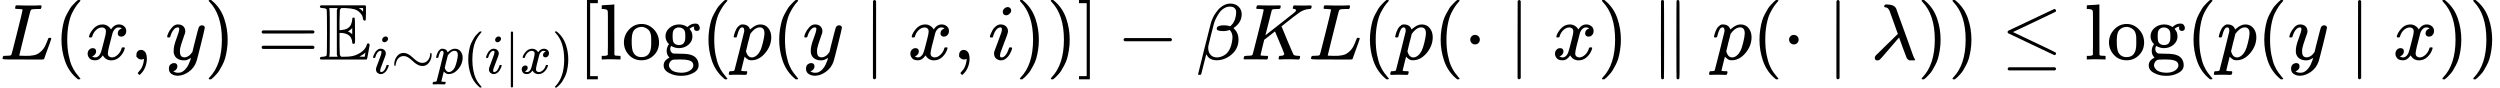 <svg width="914" height="32" viewBox="0 0 914 32" fill="none" xmlns="http://www.w3.org/2000/svg">
<path d="M6.611 3.279C5.953 3.279 5.606 3.24 5.567 3.163C5.548 3.124 5.538 3.047 5.538 2.931C5.538 2.467 5.644 2.148 5.857 1.974C5.895 1.955 6.04 1.945 6.292 1.945C7.336 2.003 8.563 2.032 9.974 2.032C12.699 2.032 14.265 2.003 14.671 1.945H15.019C15.135 2.061 15.193 2.148 15.193 2.206C15.193 2.264 15.174 2.438 15.135 2.728C15.038 3.018 14.951 3.201 14.874 3.279H13.772C12.438 3.298 11.656 3.385 11.424 3.54C11.288 3.617 11.153 3.888 11.018 4.352C10.883 4.815 10.235 7.367 9.075 12.006C8.766 13.262 8.437 14.596 8.089 16.007C7.741 17.418 7.48 18.481 7.307 19.197L7.046 20.24C7.046 20.318 7.133 20.356 7.307 20.356C7.48 20.356 8.051 20.376 9.017 20.414H9.51C10.129 20.414 10.621 20.405 10.989 20.385C11.356 20.366 11.83 20.298 12.409 20.182C12.989 20.066 13.473 19.892 13.859 19.66C14.246 19.429 14.671 19.1 15.135 18.675C15.599 18.25 16.005 17.718 16.353 17.08C16.662 16.5 16.952 15.853 17.223 15.137C17.493 14.422 17.657 14.016 17.715 13.92C17.812 13.862 17.976 13.833 18.208 13.833H18.585C18.701 14.007 18.759 14.113 18.759 14.152C18.759 14.19 18.566 14.761 18.179 15.862C17.793 16.964 17.367 18.124 16.904 19.342C16.44 20.559 16.188 21.274 16.15 21.487C16.111 21.584 16.072 21.642 16.034 21.661C15.995 21.68 15.841 21.709 15.57 21.748C15.299 21.787 14.884 21.796 14.323 21.777C14.111 21.777 13.376 21.777 12.12 21.777C10.863 21.777 9.665 21.767 8.524 21.748H3.363C1.74 21.748 0.928 21.651 0.928 21.458C0.928 21.323 0.947 21.188 0.986 21.052C1.082 20.685 1.179 20.482 1.276 20.443C1.353 20.424 1.498 20.414 1.711 20.414H1.885C2.407 20.414 2.986 20.385 3.624 20.327C3.895 20.269 4.079 20.153 4.175 19.979C4.233 19.902 4.929 17.215 6.263 11.919C7.596 6.623 8.263 3.83 8.263 3.54C8.263 3.404 7.712 3.317 6.611 3.279Z" fill="black"/>
<path d="M22.471 14.5C22.471 13.166 22.567 11.9 22.76 10.701C22.954 9.503 23.176 8.469 23.427 7.599C23.679 6.729 24.036 5.879 24.5 5.048C24.964 4.216 25.331 3.569 25.602 3.105C25.872 2.641 26.278 2.138 26.82 1.597C27.361 1.056 27.68 0.727 27.776 0.611C27.873 0.495 28.115 0.292 28.501 0.003H28.878H28.994C29.265 0.003 29.4 0.09 29.4 0.263C29.4 0.321 29.236 0.524 28.907 0.872C28.579 1.22 28.182 1.733 27.718 2.409C27.255 3.086 26.781 3.917 26.298 4.903C25.814 5.888 25.409 7.222 25.08 8.904C24.751 10.585 24.587 12.451 24.587 14.5C24.587 16.549 24.751 18.404 25.08 20.067C25.409 21.729 25.805 23.072 26.269 24.097C26.733 25.121 27.206 25.952 27.689 26.59C28.173 27.228 28.579 27.74 28.907 28.127C29.236 28.514 29.4 28.716 29.4 28.736C29.4 28.91 29.255 28.997 28.965 28.997H28.878H28.501L27.689 28.301C25.872 26.658 24.548 24.609 23.717 22.154C22.886 19.699 22.471 17.148 22.471 14.5Z" fill="black"/>
<path d="M32.531 13.369C32.667 12.557 33.189 11.62 34.097 10.556C35.006 9.493 36.127 8.952 37.461 8.933C38.137 8.933 38.755 9.107 39.316 9.455C39.877 9.802 40.292 10.237 40.563 10.759C41.375 9.542 42.351 8.933 43.491 8.933C44.206 8.933 44.825 9.145 45.347 9.571C45.869 9.996 46.139 10.566 46.159 11.281C46.159 11.842 46.023 12.296 45.753 12.644C45.482 12.992 45.221 13.204 44.97 13.282C44.719 13.359 44.496 13.398 44.303 13.398C43.936 13.398 43.636 13.291 43.404 13.079C43.172 12.866 43.056 12.586 43.056 12.238C43.056 11.349 43.54 10.74 44.506 10.411C44.293 10.16 43.907 10.034 43.346 10.034C43.095 10.034 42.911 10.054 42.795 10.092C42.061 10.402 41.52 11.04 41.172 12.006C40.012 16.278 39.432 18.771 39.432 19.486C39.432 20.028 39.587 20.414 39.896 20.646C40.205 20.878 40.544 20.994 40.911 20.994C41.626 20.994 42.331 20.675 43.027 20.037C43.723 19.4 44.197 18.617 44.448 17.689C44.506 17.496 44.564 17.389 44.622 17.37C44.68 17.351 44.835 17.331 45.086 17.312H45.202C45.492 17.312 45.637 17.389 45.637 17.544C45.637 17.563 45.617 17.67 45.579 17.863C45.27 18.965 44.67 19.941 43.781 20.791C42.892 21.642 41.858 22.067 40.679 22.067C39.326 22.067 38.301 21.458 37.605 20.24C36.813 21.439 35.904 22.038 34.88 22.038H34.706C33.759 22.038 33.082 21.787 32.676 21.284C32.27 20.782 32.058 20.25 32.038 19.689C32.038 19.071 32.222 18.568 32.589 18.182C32.957 17.795 33.392 17.602 33.894 17.602C34.725 17.602 35.141 18.008 35.141 18.82C35.141 19.206 35.025 19.544 34.793 19.834C34.561 20.124 34.339 20.318 34.126 20.414C33.913 20.511 33.788 20.559 33.749 20.559L33.662 20.588C33.662 20.608 33.72 20.646 33.836 20.704C33.952 20.762 34.107 20.83 34.3 20.907C34.493 20.985 34.677 21.014 34.851 20.994C35.547 20.994 36.146 20.559 36.649 19.689C36.823 19.38 37.045 18.723 37.316 17.718C37.586 16.713 37.857 15.669 38.127 14.586C38.398 13.504 38.553 12.866 38.591 12.673C38.688 12.151 38.736 11.774 38.736 11.542C38.736 11.001 38.591 10.614 38.301 10.382C38.011 10.15 37.683 10.034 37.316 10.034C36.542 10.034 35.817 10.344 35.141 10.962C34.464 11.581 33.991 12.373 33.72 13.34C33.681 13.514 33.633 13.61 33.575 13.63C33.517 13.649 33.363 13.668 33.111 13.688H32.705C32.589 13.572 32.531 13.465 32.531 13.369Z" fill="black"/>
<path d="M49.87 20.733C49.87 20.733 49.87 20.492 49.87 20.009C49.87 19.525 50.025 19.11 50.334 18.762C50.643 18.414 51.059 18.24 51.581 18.24C52.122 18.24 52.605 18.481 53.03 18.965C53.456 19.448 53.678 20.298 53.697 21.516C53.697 22.193 53.61 22.85 53.436 23.488C53.262 24.126 53.059 24.677 52.827 25.14C52.595 25.604 52.344 26.001 52.074 26.329C51.803 26.658 51.571 26.919 51.378 27.112C51.184 27.305 51.059 27.392 51.001 27.373C50.923 27.373 50.798 27.286 50.624 27.112C50.45 26.938 50.363 26.812 50.363 26.735C50.363 26.658 50.469 26.503 50.682 26.271C50.894 26.039 51.136 25.749 51.407 25.401C51.677 25.053 51.929 24.57 52.16 23.952C52.392 23.333 52.547 22.628 52.624 21.835V21.487L52.595 21.516C52.557 21.535 52.508 21.555 52.45 21.574C52.392 21.593 52.334 21.622 52.276 21.661C52.218 21.7 52.132 21.719 52.016 21.719C51.9 21.719 51.784 21.729 51.668 21.748C51.146 21.748 50.721 21.584 50.392 21.255L49.87 20.733Z" fill="black"/>
<path d="M61.111 13.427C61.111 13.156 61.256 12.692 61.546 12.035C61.836 11.378 62.3 10.692 62.938 9.976C63.575 9.261 64.291 8.913 65.083 8.933C65.876 8.933 66.514 9.155 66.997 9.6C67.48 10.044 67.731 10.663 67.751 11.455C67.712 11.822 67.683 12.025 67.664 12.064C67.664 12.122 67.509 12.567 67.2 13.398C66.891 14.229 66.572 15.166 66.243 16.21C65.914 17.254 65.76 18.085 65.779 18.704C65.779 19.535 65.914 20.115 66.185 20.443C66.456 20.772 66.862 20.946 67.403 20.965C67.847 20.965 68.263 20.859 68.65 20.646C69.036 20.434 69.336 20.211 69.548 19.979C69.761 19.747 70.022 19.429 70.331 19.023C70.331 19.003 70.379 18.81 70.476 18.443C70.573 18.076 70.708 17.505 70.882 16.732C71.056 15.959 71.24 15.244 71.433 14.586C72.167 11.687 72.573 10.17 72.651 10.034C72.902 9.513 73.317 9.252 73.897 9.252C74.149 9.252 74.352 9.319 74.506 9.455C74.661 9.59 74.767 9.706 74.825 9.803C74.883 9.899 74.903 9.986 74.883 10.063C74.883 10.315 74.41 12.344 73.463 16.152C72.515 19.96 71.974 22.048 71.839 22.415C71.298 24.019 70.36 25.295 69.026 26.242C67.693 27.189 66.359 27.673 65.025 27.692C64.155 27.692 63.392 27.479 62.735 27.054C62.078 26.629 61.749 25.991 61.749 25.14C61.749 24.715 61.816 24.358 61.952 24.068C62.087 23.778 62.271 23.565 62.503 23.43C62.735 23.294 62.928 23.198 63.083 23.14C63.237 23.082 63.401 23.053 63.575 23.053C64.426 23.053 64.851 23.459 64.851 24.271C64.851 24.657 64.735 24.995 64.503 25.285C64.271 25.575 64.049 25.769 63.836 25.865C63.624 25.962 63.498 26.01 63.459 26.01L63.373 26.039C63.411 26.136 63.595 26.252 63.923 26.387C64.252 26.523 64.581 26.59 64.909 26.59H65.141C65.47 26.59 65.721 26.571 65.895 26.532C66.533 26.358 67.122 25.991 67.664 25.43C68.205 24.87 68.621 24.271 68.91 23.633C69.2 22.995 69.423 22.454 69.577 22.009C69.732 21.564 69.809 21.274 69.809 21.139L69.635 21.255C69.519 21.332 69.336 21.439 69.084 21.574C68.833 21.709 68.582 21.825 68.331 21.922C67.944 22.019 67.567 22.067 67.2 22.067C66.311 22.067 65.528 21.854 64.851 21.429C64.175 21.004 63.73 20.318 63.517 19.371C63.498 19.235 63.489 18.936 63.489 18.472C63.489 17.37 63.827 15.93 64.503 14.152C65.18 12.373 65.518 11.242 65.518 10.759C65.518 10.74 65.518 10.721 65.518 10.701C65.518 10.527 65.518 10.411 65.518 10.353C65.518 10.295 65.479 10.228 65.402 10.15C65.325 10.073 65.219 10.034 65.083 10.034H64.967C64.523 10.034 64.117 10.218 63.749 10.585C63.382 10.953 63.092 11.349 62.88 11.774C62.667 12.199 62.503 12.605 62.387 12.992C62.271 13.378 62.193 13.591 62.155 13.63C62.116 13.668 61.962 13.688 61.691 13.688H61.285C61.169 13.572 61.111 13.485 61.111 13.427Z" fill="black"/>
<path d="M76.449 0.032L76.565 0.003C76.662 0.003 76.758 0.003 76.855 0.003H77.203L78.015 0.698C79.832 2.341 81.156 4.39 81.987 6.845C82.818 9.3 83.234 11.851 83.234 14.5C83.234 15.814 83.137 17.08 82.944 18.298C82.75 19.516 82.528 20.55 82.277 21.4C82.025 22.251 81.668 23.101 81.204 23.952C80.74 24.802 80.373 25.45 80.102 25.894C79.832 26.339 79.435 26.832 78.913 27.373C78.391 27.914 78.082 28.233 77.986 28.33C77.889 28.427 77.667 28.61 77.319 28.881C77.261 28.939 77.222 28.977 77.203 28.997H76.855C76.7 28.997 76.594 28.997 76.536 28.997C76.478 28.997 76.43 28.968 76.391 28.91C76.352 28.852 76.323 28.765 76.304 28.649C76.323 28.629 76.43 28.504 76.623 28.272C79.619 25.16 81.117 20.569 81.117 14.5C81.117 8.43 79.619 3.839 76.623 0.727C76.43 0.495 76.323 0.37 76.304 0.35C76.304 0.196 76.352 0.09 76.449 0.032Z" fill="black"/>
<path d="M95.663 11.687C95.663 11.436 95.799 11.242 96.069 11.107H114.539C114.828 11.262 114.973 11.455 114.973 11.687C114.973 11.9 114.838 12.083 114.568 12.238L105.347 12.267H96.127C95.818 12.17 95.663 11.977 95.663 11.687ZM95.663 17.312C95.663 17.022 95.818 16.829 96.127 16.732H114.568C114.838 16.925 114.973 17.119 114.973 17.312C114.973 17.563 114.828 17.756 114.539 17.892H96.069C95.799 17.756 95.663 17.563 95.663 17.312Z" fill="black"/>
<path d="M116.945 2.438C116.945 2.264 117.061 2.1 117.293 1.945H133.472C133.626 2.003 133.733 2.109 133.791 2.264V4.7C133.791 6.13 133.771 6.961 133.733 7.193C133.694 7.425 133.539 7.541 133.269 7.541C133.114 7.541 132.998 7.493 132.921 7.396C132.844 7.299 132.766 7.087 132.689 6.758C132.631 6.004 132.264 5.299 131.587 4.642C130.988 4.004 130.292 3.578 129.5 3.366C128.707 3.153 127.692 3.018 126.455 2.96H124.773C124.464 3.192 124.29 3.462 124.252 3.772C124.213 4.081 124.174 5.318 124.136 7.483V11.02H124.629C125.634 10.924 126.416 10.721 126.977 10.411C127.538 10.102 127.982 9.638 128.311 9.02C128.62 8.227 128.775 7.58 128.775 7.077C128.775 6.632 128.929 6.41 129.239 6.41C129.413 6.41 129.558 6.488 129.674 6.642C129.751 6.719 129.789 8.266 129.789 11.281C129.789 11.822 129.789 12.431 129.789 13.108C129.789 13.784 129.799 14.219 129.818 14.413C129.818 15.108 129.789 15.553 129.731 15.746C129.674 15.94 129.519 16.036 129.268 16.036C128.939 16.056 128.775 15.862 128.775 15.456C128.775 15.012 128.639 14.5 128.369 13.92C127.808 12.799 126.629 12.17 124.831 12.035H124.136V15.92C124.155 16.442 124.165 17.09 124.165 17.863C124.184 19.042 124.213 19.747 124.252 19.98C124.29 20.211 124.426 20.434 124.658 20.646C124.716 20.685 124.754 20.714 124.773 20.733H126.194C127.528 20.733 128.668 20.588 129.616 20.298C131.974 19.467 133.452 18.221 134.052 16.558C134.11 16.094 134.303 15.862 134.632 15.862C134.767 15.862 134.883 15.92 134.979 16.036C135.076 16.152 135.134 16.288 135.153 16.442C135.115 16.481 134.96 17.331 134.689 18.994C134.419 20.656 134.226 21.545 134.11 21.661L133.994 21.777H117.293C117.061 21.661 116.945 21.497 116.945 21.284C116.945 20.917 117.322 20.733 118.076 20.733C118.868 20.675 119.313 20.511 119.41 20.24C119.506 20.086 119.555 17.293 119.555 11.861C119.555 6.43 119.506 3.617 119.41 3.424C119.294 3.173 118.849 3.018 118.076 2.96C117.322 2.96 116.945 2.786 116.945 2.438ZM120.569 11.861C120.569 15.92 120.56 18.356 120.54 19.168C120.521 19.98 120.463 20.482 120.366 20.675C120.347 20.695 120.337 20.714 120.337 20.733H123.411C123.372 20.617 123.333 20.492 123.295 20.356L123.15 19.98V3.685L123.295 3.337L123.411 2.96H120.337C120.395 3.095 120.434 3.192 120.453 3.25C120.473 3.308 120.492 3.646 120.511 4.265C120.531 4.883 120.55 5.714 120.569 6.758C120.589 7.802 120.589 9.503 120.569 11.861ZM132.747 4.265V2.96H131.21C131.21 2.999 131.317 3.086 131.529 3.221C131.761 3.317 132.022 3.511 132.312 3.801L132.747 4.265ZM128.775 12.557V10.237L128.369 10.643C128.137 10.895 127.886 11.088 127.615 11.223L127.209 11.455C127.344 11.552 127.499 11.639 127.673 11.716C128.021 11.967 128.282 12.141 128.456 12.238L128.775 12.557ZM133.472 19.98L133.588 19.197C133.568 19.197 133.53 19.245 133.472 19.342C132.989 19.767 132.447 20.124 131.848 20.414L131.413 20.675L132.312 20.733H133.327C133.327 20.714 133.336 20.675 133.356 20.617C133.375 20.559 133.394 20.463 133.414 20.327C133.433 20.192 133.452 20.076 133.472 19.98Z" fill="black"/>
<path d="M139.708 14.572C139.708 14.244 139.838 13.957 140.098 13.711C140.357 13.465 140.658 13.335 140.999 13.322C141.245 13.322 141.45 13.404 141.614 13.568C141.778 13.732 141.867 13.937 141.881 14.182C141.881 14.497 141.744 14.784 141.471 15.043C141.198 15.303 140.897 15.44 140.569 15.453C140.364 15.453 140.173 15.385 139.995 15.248C139.817 15.112 139.722 14.886 139.708 14.572ZM136.367 20.988C136.367 20.879 136.428 20.667 136.551 20.353C136.674 20.038 136.838 19.69 137.043 19.307C137.248 18.925 137.549 18.576 137.945 18.262C138.341 17.948 138.751 17.797 139.175 17.811C139.708 17.811 140.152 17.968 140.508 18.282C140.863 18.597 141.047 19.02 141.061 19.553C141.061 19.785 140.965 20.168 140.774 20.701C140.583 21.234 140.309 21.952 139.954 22.854C139.599 23.756 139.312 24.528 139.093 25.17C139.025 25.471 138.991 25.689 138.991 25.826C138.991 26.168 139.107 26.338 139.339 26.338C139.462 26.338 139.592 26.318 139.729 26.277C139.865 26.236 140.022 26.14 140.2 25.99C140.378 25.84 140.562 25.6 140.753 25.272C140.945 24.944 141.116 24.541 141.266 24.063C141.307 23.899 141.341 23.803 141.368 23.776C141.396 23.749 141.512 23.735 141.717 23.735C141.99 23.735 142.127 23.803 142.127 23.94C142.127 24.049 142.065 24.261 141.942 24.575C141.819 24.89 141.649 25.238 141.43 25.621C141.211 26.003 140.904 26.345 140.508 26.646C140.111 26.947 139.688 27.097 139.237 27.097C138.799 27.097 138.396 26.953 138.027 26.666C137.658 26.379 137.467 25.942 137.453 25.354C137.453 25.122 137.487 24.903 137.556 24.698C137.624 24.493 137.918 23.715 138.437 22.362C138.956 20.981 139.257 20.154 139.339 19.881C139.421 19.608 139.469 19.341 139.483 19.082C139.483 18.754 139.366 18.59 139.134 18.59H139.093C138.683 18.59 138.307 18.815 137.966 19.266C137.624 19.717 137.364 20.291 137.187 20.988C137.173 21.002 137.159 21.022 137.146 21.05C137.132 21.077 137.125 21.098 137.125 21.111C137.125 21.125 137.112 21.139 137.084 21.152C137.057 21.166 137.036 21.173 137.023 21.173C137.009 21.173 136.982 21.173 136.941 21.173C136.9 21.173 136.845 21.173 136.777 21.173H136.49C136.408 21.091 136.367 21.029 136.367 20.988Z" fill="black"/>
<path d="M144.136 23.469C144.136 22.444 144.45 21.501 145.079 20.64C145.707 19.779 146.534 19.348 147.559 19.348C148.078 19.348 148.584 19.471 149.076 19.717C149.568 19.963 150.019 20.271 150.429 20.64C150.839 21.009 151.242 21.364 151.638 21.706C152.035 22.047 152.465 22.348 152.93 22.608C153.394 22.867 153.873 22.997 154.365 22.997C155.212 22.997 155.902 22.676 156.435 22.034C156.968 21.391 157.235 20.694 157.235 19.943C157.235 19.779 157.262 19.642 157.317 19.533C157.371 19.423 157.44 19.362 157.522 19.348C157.713 19.348 157.809 19.574 157.809 20.025C157.809 21.036 157.501 21.972 156.886 22.833C156.271 23.694 155.485 24.125 154.529 24.125H154.365C153.859 24.125 153.36 24.002 152.868 23.756C152.376 23.51 151.919 23.209 151.495 22.854C151.071 22.498 150.668 22.143 150.285 21.788C149.903 21.432 149.472 21.125 148.994 20.865C148.516 20.605 148.044 20.483 147.58 20.496C146.978 20.496 146.445 20.667 145.981 21.009C145.489 21.405 145.154 21.87 144.976 22.403C144.799 22.936 144.689 23.359 144.648 23.674C144.607 23.988 144.532 24.145 144.423 24.145C144.231 24.145 144.136 23.919 144.136 23.469Z" fill="black"/>
<path d="M159.428 20.988C159.442 20.947 159.455 20.892 159.469 20.824C159.483 20.756 159.517 20.605 159.571 20.373C159.626 20.141 159.694 19.929 159.776 19.738C159.858 19.546 159.961 19.321 160.084 19.061C160.207 18.802 160.344 18.597 160.494 18.446C160.644 18.296 160.822 18.146 161.027 17.995C161.232 17.845 161.457 17.784 161.703 17.811C162.728 17.811 163.384 18.248 163.671 19.123L163.876 18.938C164.724 18.187 165.53 17.811 166.295 17.811C167.183 17.811 167.88 18.132 168.386 18.774C168.892 19.417 169.144 20.196 169.144 21.111C169.144 22.587 168.625 23.947 167.587 25.191C166.548 26.434 165.373 27.063 164.061 27.076C163.76 27.076 163.494 27.035 163.261 26.953C163.111 26.885 162.954 26.782 162.79 26.646C162.626 26.509 162.496 26.393 162.4 26.297L162.257 26.133C162.243 26.147 162.093 26.741 161.806 27.917C161.519 29.092 161.375 29.686 161.375 29.7C161.375 29.782 161.43 29.83 161.539 29.844C161.649 29.857 161.902 29.878 162.298 29.905H162.81C162.892 30.001 162.933 30.062 162.933 30.09C162.933 30.117 162.913 30.24 162.872 30.459C162.831 30.623 162.79 30.725 162.749 30.766C162.708 30.807 162.619 30.834 162.482 30.848C162.455 30.848 162.38 30.848 162.257 30.848C162.134 30.848 161.902 30.841 161.56 30.828C161.218 30.814 160.795 30.807 160.289 30.807C159.332 30.807 158.724 30.821 158.465 30.848H158.301C158.205 30.753 158.157 30.677 158.157 30.623C158.184 30.254 158.273 30.015 158.424 29.905H158.834C159.298 29.892 159.565 29.809 159.633 29.659C159.674 29.577 160.091 27.944 160.883 24.76C161.676 21.576 162.093 19.888 162.134 19.697C162.147 19.628 162.154 19.533 162.154 19.41C162.154 18.849 161.983 18.569 161.642 18.569C161.341 18.569 161.088 18.761 160.883 19.143C160.678 19.526 160.521 19.943 160.412 20.394C160.303 20.845 160.221 21.091 160.166 21.132C160.139 21.159 160.029 21.173 159.838 21.173H159.551C159.469 21.091 159.428 21.029 159.428 20.988ZM162.605 24.78C162.906 25.819 163.412 26.338 164.122 26.338C164.532 26.338 164.929 26.181 165.311 25.867C165.694 25.553 166.008 25.156 166.254 24.678C166.5 24.213 166.746 23.475 166.992 22.464C167.238 21.453 167.368 20.701 167.382 20.209V20.086C167.382 19.075 166.965 18.569 166.131 18.569C165.981 18.569 165.83 18.59 165.68 18.631C165.53 18.672 165.379 18.733 165.229 18.815C165.079 18.897 164.942 18.986 164.819 19.082C164.696 19.177 164.58 19.28 164.471 19.389C164.361 19.499 164.259 19.601 164.163 19.697C164.068 19.792 163.992 19.888 163.938 19.984C163.883 20.079 163.828 20.148 163.774 20.189L163.712 20.271C163.712 20.284 163.692 20.38 163.651 20.558C163.61 20.735 163.535 21.036 163.425 21.46C163.316 21.883 163.22 22.239 163.138 22.526C162.783 23.974 162.605 24.726 162.605 24.78Z" fill="black"/>
<path d="M171.194 21.747C171.194 20.804 171.263 19.909 171.399 19.061C171.536 18.214 171.693 17.483 171.871 16.868C172.048 16.253 172.301 15.652 172.629 15.064C172.957 14.476 173.217 14.019 173.408 13.691C173.6 13.363 173.886 13.007 174.269 12.625C174.652 12.242 174.877 12.01 174.946 11.928C175.014 11.846 175.185 11.702 175.458 11.497H175.725H175.807C175.998 11.497 176.094 11.559 176.094 11.682C176.094 11.723 175.977 11.866 175.745 12.112C175.513 12.358 175.233 12.72 174.905 13.199C174.577 13.677 174.242 14.265 173.9 14.961C173.559 15.659 173.272 16.601 173.039 17.79C172.807 18.979 172.691 20.298 172.691 21.747C172.691 23.195 172.807 24.507 173.039 25.682C173.272 26.858 173.552 27.808 173.88 28.532C174.208 29.256 174.542 29.844 174.884 30.295C175.226 30.746 175.513 31.108 175.745 31.381C175.977 31.654 176.094 31.798 176.094 31.812C176.094 31.935 175.991 31.996 175.786 31.996H175.725H175.458L174.884 31.504C173.6 30.343 172.663 28.894 172.076 27.158C171.488 25.423 171.194 23.619 171.194 21.747Z" fill="black"/>
<path d="M181.013 14.572C181.013 14.244 181.143 13.957 181.403 13.711C181.662 13.465 181.963 13.335 182.305 13.322C182.551 13.322 182.756 13.404 182.92 13.568C183.084 13.732 183.172 13.937 183.186 14.182C183.186 14.497 183.05 14.784 182.776 15.043C182.503 15.303 182.202 15.44 181.874 15.453C181.669 15.453 181.478 15.385 181.3 15.248C181.123 15.112 181.027 14.886 181.013 14.572ZM177.672 20.988C177.672 20.879 177.733 20.667 177.856 20.353C177.979 20.038 178.143 19.69 178.348 19.307C178.553 18.925 178.854 18.576 179.25 18.262C179.647 17.948 180.057 17.797 180.48 17.811C181.013 17.811 181.457 17.968 181.813 18.282C182.168 18.597 182.353 19.02 182.366 19.553C182.366 19.785 182.271 20.168 182.079 20.701C181.888 21.234 181.615 21.952 181.259 22.854C180.904 23.756 180.617 24.528 180.398 25.17C180.33 25.471 180.296 25.689 180.296 25.826C180.296 26.168 180.412 26.338 180.644 26.338C180.767 26.338 180.897 26.318 181.034 26.277C181.17 26.236 181.328 26.14 181.505 25.99C181.683 25.84 181.867 25.6 182.059 25.272C182.25 24.944 182.421 24.541 182.571 24.063C182.612 23.899 182.646 23.803 182.674 23.776C182.701 23.749 182.817 23.735 183.022 23.735C183.295 23.735 183.432 23.803 183.432 23.94C183.432 24.049 183.371 24.261 183.248 24.575C183.125 24.89 182.954 25.238 182.735 25.621C182.517 26.003 182.209 26.345 181.813 26.646C181.416 26.947 180.993 27.097 180.542 27.097C180.104 27.097 179.701 26.953 179.332 26.666C178.963 26.379 178.772 25.942 178.758 25.354C178.758 25.122 178.793 24.903 178.861 24.698C178.929 24.493 179.223 23.715 179.742 22.362C180.262 20.981 180.562 20.154 180.644 19.881C180.726 19.608 180.774 19.341 180.788 19.082C180.788 18.754 180.672 18.59 180.439 18.59H180.398C179.988 18.59 179.613 18.815 179.271 19.266C178.929 19.717 178.67 20.291 178.492 20.988C178.478 21.002 178.465 21.022 178.451 21.05C178.437 21.077 178.43 21.098 178.43 21.111C178.43 21.125 178.417 21.139 178.389 21.152C178.362 21.166 178.342 21.173 178.328 21.173C178.314 21.173 178.287 21.173 178.246 21.173C178.205 21.173 178.15 21.173 178.082 21.173H177.795C177.713 21.091 177.672 21.029 177.672 20.988Z" fill="black"/>
<path d="M187.163 31.976H187.122C186.958 31.976 186.835 31.88 186.753 31.689V21.726L186.773 11.764C186.91 11.586 187.04 11.497 187.163 11.497C187.341 11.497 187.477 11.6 187.573 11.805V31.689C187.464 31.88 187.341 31.976 187.204 31.976H187.163Z" fill="black"/>
<path d="M191.078 20.947C191.174 20.373 191.543 19.71 192.185 18.959C192.827 18.207 193.62 17.825 194.563 17.811C195.041 17.811 195.479 17.934 195.875 18.18C196.271 18.426 196.565 18.733 196.756 19.102C197.33 18.241 198.021 17.811 198.827 17.811C199.332 17.811 199.77 17.961 200.139 18.262C200.508 18.562 200.699 18.966 200.713 19.471C200.713 19.867 200.617 20.189 200.426 20.435C200.234 20.681 200.05 20.831 199.872 20.886C199.695 20.94 199.537 20.968 199.401 20.968C199.141 20.968 198.929 20.892 198.765 20.742C198.601 20.592 198.519 20.394 198.519 20.148C198.519 19.519 198.861 19.089 199.544 18.856C199.394 18.679 199.121 18.59 198.724 18.59C198.547 18.59 198.417 18.603 198.335 18.631C197.816 18.849 197.433 19.3 197.187 19.984C196.367 23.004 195.957 24.767 195.957 25.272C195.957 25.655 196.066 25.928 196.285 26.092C196.504 26.256 196.743 26.338 197.002 26.338C197.508 26.338 198.007 26.113 198.499 25.662C198.991 25.211 199.326 24.657 199.503 24.002C199.544 23.865 199.585 23.79 199.626 23.776C199.667 23.762 199.777 23.749 199.954 23.735H200.036C200.241 23.735 200.344 23.79 200.344 23.899C200.344 23.913 200.33 23.988 200.303 24.125C200.084 24.903 199.66 25.594 199.032 26.195C198.403 26.796 197.672 27.097 196.838 27.097C195.882 27.097 195.157 26.666 194.666 25.805C194.105 26.653 193.463 27.076 192.739 27.076H192.616C191.946 27.076 191.468 26.899 191.181 26.543C190.894 26.188 190.743 25.812 190.73 25.416C190.73 24.979 190.86 24.623 191.119 24.35C191.379 24.077 191.686 23.94 192.042 23.94C192.629 23.94 192.923 24.227 192.923 24.801C192.923 25.074 192.841 25.313 192.677 25.518C192.513 25.723 192.356 25.86 192.206 25.928C192.055 25.997 191.967 26.031 191.939 26.031L191.878 26.051C191.878 26.065 191.919 26.092 192.001 26.133C192.083 26.174 192.192 26.222 192.329 26.277C192.465 26.331 192.595 26.352 192.718 26.338C193.21 26.338 193.634 26.031 193.989 25.416C194.112 25.197 194.269 24.733 194.461 24.022C194.652 23.311 194.843 22.573 195.035 21.808C195.226 21.043 195.335 20.592 195.362 20.455C195.431 20.086 195.465 19.82 195.465 19.656C195.465 19.273 195.362 19 195.157 18.836C194.953 18.672 194.72 18.59 194.461 18.59C193.914 18.59 193.401 18.808 192.923 19.246C192.445 19.683 192.11 20.243 191.919 20.927C191.891 21.05 191.857 21.118 191.816 21.132C191.775 21.145 191.666 21.159 191.488 21.173H191.201C191.119 21.091 191.078 21.015 191.078 20.947Z" fill="black"/>
<path d="M202.968 11.518L203.05 11.497C203.118 11.497 203.186 11.497 203.255 11.497H203.501L204.075 11.989C205.359 13.151 206.295 14.599 206.883 16.335C207.471 18.07 207.764 19.874 207.764 21.747C207.764 22.676 207.696 23.571 207.559 24.432C207.423 25.293 207.266 26.024 207.088 26.625C206.91 27.227 206.657 27.828 206.329 28.429C206.001 29.031 205.742 29.488 205.55 29.803C205.359 30.117 205.079 30.465 204.71 30.848C204.341 31.231 204.122 31.456 204.054 31.525C203.986 31.593 203.829 31.723 203.583 31.914C203.542 31.955 203.514 31.982 203.501 31.996H203.255C203.145 31.996 203.07 31.996 203.029 31.996C202.988 31.996 202.954 31.976 202.927 31.935C202.899 31.894 202.879 31.832 202.865 31.75C202.879 31.736 202.954 31.648 203.091 31.484C205.209 29.283 206.268 26.038 206.268 21.747C206.268 17.456 205.209 14.21 203.091 12.01C202.954 11.846 202.879 11.757 202.865 11.743C202.865 11.634 202.899 11.559 202.968 11.518Z" fill="black"/>
<path d="M214.595 28.997V0.003H218.567V1.162H215.754V27.837H218.567V28.997H214.595Z" fill="black"/>
<path d="M220.451 20.414H220.857C221.611 20.414 222.065 20.279 222.22 20.009V19.777C222.22 19.603 222.22 19.38 222.22 19.11C222.22 18.839 222.22 18.52 222.22 18.153C222.22 17.786 222.23 17.37 222.249 16.906C222.268 16.442 222.268 15.959 222.249 15.456C222.23 14.954 222.23 14.422 222.249 13.862C222.268 13.301 222.268 12.75 222.249 12.209C222.249 11.494 222.249 10.74 222.249 9.948C222.249 9.155 222.249 8.43 222.249 7.773C222.249 7.116 222.249 6.536 222.249 6.033C222.249 5.531 222.239 5.106 222.22 4.758C222.201 4.41 222.201 4.245 222.22 4.265C222.162 3.897 222.027 3.656 221.814 3.54C221.601 3.424 221.167 3.337 220.509 3.279H219.987V2.612C219.987 2.167 220.007 1.945 220.045 1.945L220.335 1.916C220.529 1.897 220.809 1.877 221.176 1.858C221.543 1.839 221.901 1.82 222.249 1.8C222.578 1.781 222.935 1.762 223.322 1.742C223.708 1.723 223.998 1.694 224.192 1.655C224.385 1.617 224.491 1.607 224.511 1.626H224.597V10.759C224.597 16.887 224.607 19.97 224.626 20.009C224.704 20.163 224.82 20.27 224.974 20.328C225.38 20.385 225.854 20.414 226.395 20.414H226.859V21.748H226.627L225.96 21.719C225.516 21.7 225.042 21.69 224.54 21.69C224.037 21.69 223.67 21.68 223.438 21.661C223.206 21.642 222.839 21.642 222.336 21.661C221.833 21.68 221.35 21.7 220.886 21.719L220.219 21.748H219.987V20.414H220.451Z" fill="black"/>
<path d="M228.106 15.543C228.106 13.707 228.734 12.122 229.99 10.788C231.247 9.455 232.764 8.778 234.543 8.759C236.282 8.759 237.78 9.416 239.037 10.73C240.293 12.045 240.931 13.639 240.95 15.514C240.95 17.351 240.332 18.897 239.095 20.154C237.858 21.41 236.34 22.038 234.543 22.038C232.668 22.038 231.131 21.39 229.932 20.096C228.734 18.8 228.125 17.283 228.106 15.543ZM234.543 20.878C236.901 20.878 238.08 19.303 238.08 16.152V15.225V14.5C238.08 14.074 238.07 13.707 238.051 13.398C238.031 13.089 237.964 12.721 237.848 12.296C237.732 11.871 237.577 11.523 237.384 11.252C237.191 10.982 236.891 10.711 236.485 10.44C236.079 10.17 235.606 9.977 235.064 9.861C234.968 9.841 234.813 9.832 234.6 9.832C234.021 9.832 233.47 9.948 232.948 10.18C232.117 10.605 231.575 11.194 231.324 11.948C231.073 12.702 230.947 13.591 230.947 14.616V15.195C230.947 17.051 231.131 18.356 231.498 19.11C232.117 20.289 233.131 20.878 234.543 20.878Z" fill="black"/>
<path d="M251.33 9.89C252.181 9.039 253.147 8.614 254.23 8.614C254.809 8.614 255.225 8.797 255.476 9.165C255.728 9.532 255.853 9.899 255.853 10.267C255.853 10.537 255.766 10.779 255.592 10.991C255.418 11.204 255.157 11.31 254.809 11.31C254.172 11.31 253.814 11.02 253.737 10.44C253.698 10.17 253.727 9.967 253.824 9.832C253.824 9.812 253.833 9.783 253.853 9.745V9.716C253.311 9.774 252.799 9.986 252.316 10.353C252.161 10.45 252.084 10.518 252.084 10.556C252.084 10.576 252.123 10.624 252.2 10.701C252.277 10.779 252.364 10.895 252.461 11.049C252.558 11.204 252.664 11.378 252.78 11.571C252.896 11.764 252.983 12.016 253.041 12.325C253.099 12.634 253.137 12.953 253.157 13.282C253.157 14.48 252.683 15.495 251.736 16.326C250.789 17.157 249.619 17.583 248.228 17.602C247.261 17.602 246.304 17.331 245.357 16.79C245.145 17.138 245.038 17.505 245.038 17.892C245.038 18.569 245.29 19.071 245.792 19.4C245.966 19.516 246.13 19.574 246.285 19.574C246.44 19.574 247.136 19.593 248.373 19.632C249.996 19.651 251.04 19.709 251.504 19.805C252.683 19.98 253.611 20.376 254.288 20.994C255.041 21.748 255.418 22.695 255.418 23.836C255.418 25.131 254.664 26.126 253.157 26.822C251.997 27.421 250.625 27.721 249.04 27.721C247.435 27.721 246.053 27.421 244.893 26.822C243.386 26.146 242.632 25.179 242.632 23.923C242.632 23.227 242.835 22.647 243.241 22.183C243.647 21.719 244.053 21.4 244.458 21.226L244.777 21.052C244.082 20.453 243.734 19.641 243.734 18.617C243.734 17.708 244.014 16.887 244.574 16.152C243.724 15.302 243.299 14.345 243.299 13.282C243.299 12.064 243.782 11.04 244.748 10.209C245.715 9.377 246.884 8.952 248.257 8.933C249.243 8.933 250.161 9.184 251.011 9.687L251.33 9.89ZM250.46 11.803C250.364 11.262 250.112 10.837 249.706 10.527C249.301 10.218 248.798 10.054 248.199 10.034C247.638 10.034 247.155 10.189 246.749 10.498C246.343 10.808 246.092 11.243 245.995 11.803C245.937 12.132 245.908 12.625 245.908 13.282C245.908 14.132 245.976 14.761 246.111 15.166C246.246 15.572 246.536 15.911 246.981 16.181C247.31 16.375 247.725 16.471 248.228 16.471C248.653 16.471 249.02 16.404 249.33 16.268C249.639 16.133 249.861 15.959 249.996 15.746C250.132 15.534 250.238 15.34 250.315 15.166C250.393 14.992 250.441 14.848 250.46 14.732C250.518 14.422 250.547 13.939 250.547 13.282C250.547 12.625 250.518 12.132 250.46 11.803ZM253.476 23.923C253.476 23.439 253.34 23.043 253.07 22.734C252.799 22.425 252.403 22.202 251.881 22.067C251.359 21.932 250.886 21.845 250.46 21.806C250.035 21.767 249.513 21.748 248.895 21.748H248.112C246.817 21.748 246.044 21.806 245.792 21.922C245.406 22.096 245.106 22.367 244.893 22.734C244.681 23.101 244.565 23.488 244.545 23.894C244.545 24.087 244.603 24.309 244.719 24.561C244.835 24.812 245.038 25.102 245.328 25.43C245.618 25.759 246.082 26.03 246.72 26.242C247.358 26.455 248.131 26.571 249.04 26.59C250.373 26.59 251.446 26.32 252.258 25.778C253.07 25.237 253.476 24.619 253.476 23.923Z" fill="black"/>
<path d="M259.014 14.5C259.014 13.166 259.11 11.9 259.304 10.701C259.497 9.503 259.719 8.469 259.97 7.599C260.222 6.729 260.579 5.879 261.043 5.048C261.507 4.216 261.874 3.569 262.145 3.105C262.416 2.641 262.822 2.138 263.363 1.597C263.904 1.056 264.223 0.727 264.32 0.611C264.416 0.495 264.658 0.292 265.044 0.003H265.421H265.537C265.808 0.003 265.943 0.09 265.943 0.263C265.943 0.321 265.779 0.524 265.45 0.872C265.122 1.22 264.725 1.733 264.262 2.409C263.798 3.086 263.324 3.917 262.841 4.903C262.358 5.888 261.952 7.222 261.623 8.904C261.294 10.585 261.13 12.451 261.13 14.5C261.13 16.549 261.294 18.404 261.623 20.067C261.952 21.729 262.348 23.072 262.812 24.097C263.276 25.121 263.749 25.952 264.233 26.59C264.716 27.228 265.122 27.74 265.45 28.127C265.779 28.514 265.943 28.716 265.943 28.736C265.943 28.91 265.798 28.997 265.508 28.997H265.421H265.044L264.233 28.301C262.416 26.658 261.092 24.609 260.26 22.154C259.429 19.699 259.014 17.148 259.014 14.5Z" fill="black"/>
<path d="M268.234 13.427C268.253 13.369 268.272 13.291 268.292 13.195C268.311 13.098 268.359 12.886 268.437 12.557C268.514 12.228 268.611 11.929 268.727 11.658C268.843 11.387 268.988 11.069 269.162 10.701C269.336 10.334 269.529 10.044 269.741 9.831C269.954 9.619 270.205 9.406 270.495 9.194C270.785 8.981 271.104 8.894 271.452 8.933C272.902 8.933 273.83 9.551 274.236 10.788L274.525 10.527C275.724 9.464 276.864 8.933 277.947 8.933C279.203 8.933 280.189 9.387 280.904 10.295C281.619 11.204 281.977 12.306 281.977 13.601C281.977 15.688 281.242 17.612 279.773 19.37C278.304 21.13 276.642 22.019 274.786 22.038C274.361 22.038 273.984 21.98 273.656 21.864C273.443 21.767 273.221 21.622 272.989 21.429C272.757 21.236 272.573 21.072 272.438 20.936L272.235 20.704C272.216 20.724 272.003 21.564 271.597 23.227C271.191 24.889 270.988 25.73 270.988 25.749C270.988 25.865 271.065 25.933 271.22 25.952C271.375 25.971 271.732 26 272.293 26.039H273.018C273.134 26.174 273.192 26.262 273.192 26.3C273.192 26.339 273.163 26.513 273.105 26.822C273.047 27.054 272.989 27.199 272.931 27.257C272.873 27.315 272.747 27.354 272.554 27.373C272.515 27.373 272.409 27.373 272.235 27.373C272.061 27.373 271.732 27.363 271.249 27.344C270.766 27.325 270.167 27.315 269.451 27.315C268.098 27.315 267.238 27.334 266.871 27.373H266.639C266.504 27.238 266.436 27.131 266.436 27.054C266.475 26.532 266.6 26.194 266.813 26.039H267.393C268.05 26.02 268.427 25.904 268.524 25.691C268.582 25.575 269.171 23.265 270.292 18.762C271.413 14.258 272.003 11.871 272.061 11.6C272.08 11.504 272.09 11.368 272.09 11.194C272.09 10.402 271.848 10.005 271.365 10.005C270.94 10.005 270.582 10.276 270.292 10.817C270.002 11.358 269.78 11.948 269.625 12.586C269.471 13.224 269.355 13.572 269.278 13.63C269.239 13.668 269.084 13.688 268.814 13.688H268.408C268.292 13.572 268.234 13.485 268.234 13.427ZM272.728 18.791C273.153 20.26 273.868 20.994 274.873 20.994C275.453 20.994 276.014 20.772 276.555 20.327C277.096 19.883 277.541 19.322 277.889 18.646C278.237 17.988 278.585 16.945 278.933 15.514C279.281 14.084 279.464 13.021 279.483 12.325V12.151C279.483 10.721 278.894 10.005 277.715 10.005C277.502 10.005 277.29 10.034 277.077 10.092C276.864 10.15 276.652 10.237 276.439 10.353C276.226 10.469 276.033 10.595 275.859 10.73C275.685 10.866 275.521 11.011 275.366 11.165C275.212 11.32 275.067 11.465 274.931 11.6C274.796 11.735 274.69 11.871 274.612 12.006C274.535 12.141 274.458 12.238 274.38 12.296L274.294 12.412C274.294 12.431 274.265 12.567 274.207 12.818C274.149 13.069 274.042 13.494 273.888 14.094C273.733 14.693 273.598 15.195 273.482 15.601C272.979 17.65 272.728 18.713 272.728 18.791Z" fill="black"/>
<path d="M284.876 14.5C284.876 13.166 284.973 11.9 285.166 10.701C285.36 9.503 285.582 8.469 285.833 7.599C286.084 6.729 286.442 5.879 286.906 5.048C287.37 4.216 287.737 3.569 288.008 3.105C288.278 2.641 288.684 2.138 289.226 1.597C289.767 1.056 290.086 0.727 290.182 0.611C290.279 0.495 290.521 0.292 290.907 0.003H291.284H291.4C291.671 0.003 291.806 0.09 291.806 0.263C291.806 0.321 291.642 0.524 291.313 0.872C290.985 1.22 290.588 1.733 290.124 2.409C289.66 3.086 289.187 3.917 288.704 4.903C288.22 5.888 287.814 7.222 287.486 8.904C287.157 10.585 286.993 12.451 286.993 14.5C286.993 16.549 287.157 18.404 287.486 20.067C287.814 21.729 288.211 23.072 288.675 24.097C289.139 25.121 289.612 25.952 290.095 26.59C290.579 27.228 290.985 27.74 291.313 28.127C291.642 28.514 291.806 28.716 291.806 28.736C291.806 28.91 291.661 28.997 291.371 28.997H291.284H290.907L290.095 28.301C288.278 26.658 286.954 24.609 286.123 22.154C285.292 19.699 284.876 17.148 284.876 14.5Z" fill="black"/>
<path d="M294.039 13.427C294.039 13.156 294.184 12.692 294.473 12.035C294.763 11.378 295.227 10.692 295.865 9.976C296.503 9.261 297.218 8.913 298.011 8.933C298.803 8.933 299.441 9.155 299.924 9.6C300.408 10.044 300.659 10.663 300.678 11.455C300.64 11.822 300.611 12.025 300.591 12.064C300.591 12.122 300.437 12.567 300.127 13.398C299.818 14.229 299.499 15.166 299.171 16.21C298.842 17.254 298.687 18.085 298.707 18.704C298.707 19.535 298.842 20.115 299.113 20.443C299.383 20.772 299.789 20.946 300.33 20.965C300.775 20.965 301.19 20.859 301.577 20.646C301.964 20.434 302.263 20.211 302.476 19.979C302.689 19.747 302.949 19.429 303.259 19.023C303.259 19.003 303.307 18.81 303.404 18.443C303.5 18.076 303.636 17.505 303.81 16.732C303.984 15.959 304.167 15.244 304.36 14.586C305.095 11.687 305.501 10.17 305.578 10.034C305.83 9.513 306.245 9.252 306.825 9.252C307.076 9.252 307.279 9.319 307.434 9.455C307.589 9.59 307.695 9.706 307.753 9.803C307.811 9.899 307.83 9.986 307.811 10.063C307.811 10.315 307.337 12.344 306.39 16.152C305.443 19.96 304.902 22.048 304.766 22.415C304.225 24.019 303.288 25.295 301.954 26.242C300.62 27.189 299.287 27.673 297.953 27.692C297.083 27.692 296.319 27.479 295.662 27.054C295.005 26.629 294.676 25.991 294.676 25.14C294.676 24.715 294.744 24.358 294.879 24.068C295.015 23.778 295.198 23.565 295.43 23.43C295.662 23.294 295.856 23.198 296.01 23.14C296.165 23.082 296.329 23.053 296.503 23.053C297.354 23.053 297.779 23.459 297.779 24.271C297.779 24.657 297.663 24.995 297.431 25.285C297.199 25.575 296.977 25.769 296.764 25.865C296.551 25.962 296.426 26.01 296.387 26.01L296.3 26.039C296.339 26.136 296.522 26.252 296.851 26.387C297.18 26.523 297.508 26.59 297.837 26.59H298.069C298.397 26.59 298.649 26.571 298.823 26.532C299.46 26.358 300.05 25.991 300.591 25.43C301.132 24.87 301.548 24.271 301.838 23.633C302.128 22.995 302.35 22.454 302.505 22.009C302.66 21.564 302.737 21.274 302.737 21.139L302.563 21.255C302.447 21.332 302.263 21.439 302.012 21.574C301.761 21.709 301.509 21.825 301.258 21.922C300.872 22.019 300.495 22.067 300.127 22.067C299.238 22.067 298.455 21.854 297.779 21.429C297.102 21.004 296.658 20.318 296.445 19.371C296.426 19.235 296.416 18.936 296.416 18.472C296.416 17.37 296.754 15.93 297.431 14.152C298.107 12.373 298.446 11.242 298.446 10.759C298.446 10.74 298.446 10.721 298.446 10.701C298.446 10.527 298.446 10.411 298.446 10.353C298.446 10.295 298.407 10.228 298.33 10.15C298.252 10.073 298.146 10.034 298.011 10.034H297.895C297.45 10.034 297.044 10.218 296.677 10.585C296.31 10.953 296.02 11.349 295.807 11.774C295.595 12.199 295.43 12.605 295.314 12.992C295.198 13.378 295.121 13.591 295.082 13.63C295.044 13.668 294.889 13.688 294.618 13.688H294.213C294.097 13.572 294.039 13.485 294.039 13.427Z" fill="black"/>
<path d="M319.722 28.968H319.664C319.432 28.968 319.258 28.832 319.142 28.562V14.471L319.171 0.379C319.364 0.128 319.548 0.002 319.722 0.002C319.973 0.002 320.166 0.147 320.301 0.437V28.562C320.147 28.832 319.973 28.968 319.78 28.968H319.722Z" fill="black"/>
<path d="M333.314 13.369C333.449 12.557 333.971 11.62 334.88 10.556C335.788 9.493 336.909 8.952 338.243 8.933C338.92 8.933 339.538 9.107 340.099 9.455C340.659 9.802 341.075 10.237 341.345 10.759C342.157 9.542 343.133 8.933 344.274 8.933C344.989 8.933 345.608 9.145 346.129 9.571C346.651 9.996 346.922 10.566 346.941 11.281C346.941 11.842 346.806 12.296 346.535 12.644C346.265 12.992 346.004 13.204 345.753 13.282C345.501 13.359 345.279 13.398 345.086 13.398C344.718 13.398 344.419 13.291 344.187 13.079C343.955 12.866 343.839 12.586 343.839 12.238C343.839 11.349 344.322 10.74 345.289 10.411C345.076 10.16 344.689 10.034 344.129 10.034C343.878 10.034 343.694 10.054 343.578 10.092C342.843 10.402 342.302 11.04 341.954 12.006C340.795 16.278 340.215 18.771 340.215 19.486C340.215 20.028 340.369 20.414 340.679 20.646C340.988 20.878 341.326 20.994 341.693 20.994C342.409 20.994 343.114 20.675 343.81 20.037C344.506 19.4 344.979 18.617 345.231 17.689C345.289 17.496 345.347 17.389 345.405 17.37C345.463 17.351 345.617 17.331 345.869 17.312H345.985C346.274 17.312 346.419 17.389 346.419 17.544C346.419 17.563 346.4 17.67 346.361 17.863C346.052 18.965 345.453 19.941 344.564 20.791C343.675 21.642 342.641 22.067 341.461 22.067C340.108 22.067 339.084 21.458 338.388 20.24C337.596 21.439 336.687 22.038 335.663 22.038H335.489C334.541 22.038 333.865 21.787 333.459 21.284C333.053 20.782 332.84 20.25 332.821 19.689C332.821 19.071 333.005 18.568 333.372 18.182C333.739 17.795 334.174 17.602 334.677 17.602C335.508 17.602 335.924 18.008 335.924 18.82C335.924 19.206 335.808 19.544 335.576 19.834C335.344 20.124 335.121 20.318 334.909 20.414C334.696 20.511 334.57 20.559 334.532 20.559L334.445 20.588C334.445 20.608 334.503 20.646 334.619 20.704C334.735 20.762 334.889 20.83 335.083 20.907C335.276 20.985 335.46 21.014 335.634 20.994C336.329 20.994 336.929 20.559 337.431 19.689C337.605 19.38 337.827 18.723 338.098 17.718C338.369 16.713 338.639 15.669 338.91 14.586C339.181 13.504 339.335 12.866 339.374 12.673C339.47 12.151 339.519 11.774 339.519 11.542C339.519 11.001 339.374 10.614 339.084 10.382C338.794 10.15 338.465 10.034 338.098 10.034C337.325 10.034 336.6 10.344 335.924 10.962C335.247 11.581 334.773 12.373 334.503 13.34C334.464 13.514 334.416 13.61 334.358 13.63C334.3 13.649 334.145 13.668 333.894 13.688H333.488C333.372 13.572 333.314 13.465 333.314 13.369Z" fill="black"/>
<path d="M350.653 20.733C350.653 20.733 350.653 20.492 350.653 20.009C350.653 19.525 350.807 19.11 351.116 18.762C351.426 18.414 351.841 18.24 352.363 18.24C352.904 18.24 353.388 18.481 353.813 18.965C354.238 19.448 354.46 20.298 354.48 21.516C354.48 22.193 354.393 22.85 354.219 23.488C354.045 24.126 353.842 24.677 353.61 25.14C353.378 25.604 353.127 26.001 352.856 26.329C352.586 26.658 352.354 26.919 352.16 27.112C351.967 27.305 351.841 27.392 351.783 27.373C351.706 27.373 351.58 27.286 351.406 27.112C351.232 26.938 351.145 26.812 351.145 26.735C351.145 26.658 351.252 26.503 351.464 26.271C351.677 26.039 351.919 25.749 352.189 25.401C352.46 25.053 352.711 24.57 352.943 23.952C353.175 23.333 353.33 22.628 353.407 21.835V21.487L353.378 21.516C353.339 21.535 353.291 21.555 353.233 21.574C353.175 21.593 353.117 21.622 353.059 21.661C353.001 21.7 352.914 21.719 352.798 21.719C352.682 21.719 352.566 21.729 352.45 21.748C351.928 21.748 351.503 21.584 351.174 21.255L350.653 20.733Z" fill="black"/>
<path d="M366.617 4.352C366.617 3.888 366.8 3.482 367.168 3.134C367.535 2.786 367.96 2.602 368.443 2.583C368.791 2.583 369.081 2.699 369.313 2.931C369.545 3.163 369.671 3.453 369.69 3.801C369.69 4.245 369.497 4.651 369.11 5.018C368.724 5.386 368.298 5.579 367.834 5.598C367.545 5.598 367.274 5.502 367.023 5.308C366.771 5.115 366.636 4.796 366.617 4.352ZM361.891 13.427C361.891 13.272 361.978 12.973 362.152 12.528C362.326 12.083 362.558 11.591 362.847 11.049C363.137 10.508 363.563 10.015 364.123 9.571C364.684 9.126 365.264 8.913 365.863 8.933C366.617 8.933 367.245 9.155 367.748 9.6C368.25 10.044 368.511 10.643 368.53 11.397C368.53 11.726 368.395 12.267 368.124 13.021C367.854 13.775 367.467 14.79 366.965 16.065C366.462 17.341 366.056 18.433 365.747 19.342C365.65 19.767 365.602 20.076 365.602 20.269C365.602 20.753 365.766 20.994 366.095 20.994C366.269 20.994 366.452 20.965 366.646 20.907C366.839 20.849 367.061 20.714 367.313 20.501C367.564 20.289 367.825 19.95 368.095 19.486C368.366 19.023 368.608 18.452 368.82 17.776C368.878 17.544 368.927 17.409 368.965 17.37C369.004 17.331 369.168 17.312 369.458 17.312C369.845 17.312 370.038 17.409 370.038 17.602C370.038 17.757 369.951 18.056 369.777 18.501C369.603 18.945 369.362 19.438 369.052 19.979C368.743 20.521 368.308 21.004 367.748 21.429C367.187 21.854 366.588 22.067 365.95 22.067C365.331 22.067 364.761 21.864 364.239 21.458C363.717 21.052 363.447 20.434 363.427 19.602C363.427 19.274 363.476 18.965 363.572 18.675C363.669 18.385 364.085 17.283 364.819 15.369C365.554 13.417 365.979 12.248 366.095 11.861C366.211 11.475 366.278 11.098 366.298 10.73C366.298 10.266 366.133 10.034 365.805 10.034H365.747C365.167 10.034 364.635 10.353 364.152 10.991C363.669 11.629 363.302 12.441 363.05 13.427C363.031 13.446 363.012 13.475 362.992 13.514C362.973 13.552 362.963 13.581 362.963 13.601C362.963 13.62 362.944 13.639 362.905 13.659C362.867 13.678 362.838 13.688 362.818 13.688C362.799 13.688 362.761 13.688 362.703 13.688C362.645 13.688 362.567 13.688 362.471 13.688H362.065C361.949 13.572 361.891 13.485 361.891 13.427Z" fill="black"/>
<path d="M373.024 0.032L373.14 0.003C373.237 0.003 373.334 0.003 373.43 0.003H373.778L374.59 0.698C376.407 2.341 377.731 4.39 378.562 6.845C379.393 9.3 379.809 11.851 379.809 14.5C379.809 15.814 379.712 17.08 379.519 18.298C379.326 19.516 379.104 20.55 378.852 21.4C378.601 22.251 378.243 23.101 377.779 23.952C377.316 24.802 376.948 25.45 376.678 25.894C376.407 26.339 376.011 26.832 375.489 27.373C374.967 27.914 374.658 28.233 374.561 28.33C374.464 28.427 374.242 28.61 373.894 28.881C373.836 28.939 373.798 28.977 373.778 28.997H373.43C373.276 28.997 373.169 28.997 373.111 28.997C373.053 28.997 373.005 28.968 372.966 28.91C372.928 28.852 372.899 28.765 372.879 28.649C372.899 28.629 373.005 28.504 373.198 28.272C376.194 25.16 377.692 20.569 377.692 14.5C377.692 8.43 376.194 3.839 373.198 0.727C373.005 0.495 372.899 0.37 372.879 0.35C372.879 0.196 372.928 0.09 373.024 0.032Z" fill="black"/>
<path d="M384.303 0.032L384.419 0.003C384.516 0.003 384.612 0.003 384.709 0.003H385.057L385.869 0.698C387.686 2.341 389.01 4.39 389.841 6.845C390.672 9.3 391.088 11.851 391.088 14.5C391.088 15.814 390.991 17.08 390.798 18.298C390.605 19.516 390.382 20.55 390.131 21.4C389.88 22.251 389.522 23.101 389.058 23.952C388.594 24.802 388.227 25.45 387.956 25.894C387.686 26.339 387.29 26.832 386.768 27.373C386.246 27.914 385.937 28.233 385.84 28.33C385.743 28.427 385.521 28.61 385.173 28.881C385.115 28.939 385.076 28.977 385.057 28.997H384.709C384.554 28.997 384.448 28.997 384.39 28.997C384.332 28.997 384.284 28.968 384.245 28.91C384.207 28.852 384.178 28.765 384.158 28.649C384.178 28.629 384.284 28.504 384.477 28.272C387.473 25.16 388.971 20.569 388.971 14.5C388.971 8.43 387.473 3.839 384.477 0.727C384.284 0.495 384.178 0.37 384.158 0.35C384.158 0.196 384.207 0.09 384.303 0.032Z" fill="black"/>
<path d="M394.48 1.162V0.003H398.452V28.997H394.48V27.837H397.293V1.162H394.48Z" fill="black"/>
<path d="M410.784 14.877C410.784 14.877 410.784 14.751 410.784 14.5C410.784 14.248 410.919 14.055 411.189 13.92H428.035C428.325 14.074 428.47 14.268 428.47 14.5C428.47 14.732 428.325 14.925 428.035 15.079H411.189C410.919 14.944 410.784 14.751 410.784 14.5V14.877Z" fill="black"/>
<path d="M438.189 27.373C438.073 27.257 438.015 27.18 438.015 27.141C438.015 27.083 438.778 23.99 440.305 17.863C441.832 11.735 442.644 8.536 442.741 8.266C443.166 6.951 443.717 5.801 444.394 4.815C445.07 3.83 445.708 3.114 446.307 2.67C447.39 1.761 448.549 1.307 449.787 1.307H449.845C451.043 1.307 452.029 1.674 452.802 2.409C453.575 3.143 453.962 4.081 453.962 5.221C453.962 7.251 452.957 8.933 450.946 10.266L451.323 10.643C452.309 11.629 452.802 12.895 452.802 14.441C452.802 16.626 451.98 18.433 450.337 19.863C448.694 21.294 446.848 22.019 444.8 22.038C444.22 22.038 443.698 21.961 443.234 21.806C442.77 21.651 442.403 21.468 442.132 21.255C441.861 21.043 441.649 20.82 441.494 20.588C441.34 20.356 441.224 20.173 441.146 20.037C441.069 19.902 441.021 19.844 441.001 19.863L439.146 27.199C439.107 27.315 438.914 27.373 438.566 27.373H438.189ZM447.583 9.252C448.337 9.252 449.052 9.368 449.729 9.6L449.874 9.513C449.951 9.435 450.018 9.368 450.076 9.31C450.134 9.252 450.231 9.155 450.366 9.02C450.502 8.884 450.618 8.749 450.714 8.614C450.811 8.478 450.917 8.304 451.033 8.092C451.149 7.879 451.265 7.647 451.381 7.396C451.497 7.145 451.584 6.864 451.642 6.555C451.7 6.246 451.777 5.898 451.874 5.511C451.913 5.337 451.932 5.018 451.932 4.555C451.932 4.207 451.922 3.984 451.903 3.888C451.613 2.902 450.879 2.409 449.7 2.409C448.888 2.409 448.124 2.641 447.409 3.105C446.694 3.569 446.104 4.158 445.64 4.873C445.176 5.589 444.8 6.246 444.51 6.845C444.22 7.444 443.997 8.014 443.843 8.556C443.746 8.865 443.379 10.286 442.741 12.818C442.103 15.35 441.774 16.703 441.755 16.877C441.736 16.974 441.726 17.177 441.726 17.486C441.726 18.414 441.939 19.177 442.364 19.776C442.963 20.588 443.804 20.994 444.887 20.994C445.698 20.994 446.559 20.753 447.467 20.269C448.375 19.786 449.11 18.955 449.671 17.776C449.98 17.119 450.212 16.375 450.366 15.543C450.521 14.712 450.598 14.084 450.598 13.659C450.598 12.538 450.26 11.639 449.584 10.962C448.772 11.233 448.047 11.368 447.409 11.368H447.119C445.592 11.368 444.829 11.069 444.829 10.469C444.829 10.334 444.858 10.199 444.916 10.063C445.186 9.522 446.075 9.252 447.583 9.252Z" fill="black"/>
<path d="M462.022 3.54C462.022 3.404 461.471 3.317 460.369 3.279C459.925 3.279 459.635 3.269 459.5 3.25C459.364 3.23 459.297 3.143 459.297 2.989C459.297 2.95 459.316 2.815 459.355 2.583C459.471 2.196 459.567 1.993 459.645 1.974C459.683 1.955 459.789 1.945 459.963 1.945H460.108C460.901 1.984 462.215 2.003 464.052 2.003C464.709 2.003 465.318 2.003 465.878 2.003C466.439 2.003 466.874 1.993 467.183 1.974C467.492 1.955 467.686 1.955 467.763 1.974C468.091 1.974 468.256 2.051 468.256 2.206C468.256 2.303 468.227 2.438 468.169 2.612C468.149 2.651 468.14 2.709 468.14 2.786C468.14 2.863 468.13 2.921 468.111 2.96C468.091 2.998 468.072 3.037 468.053 3.076C468.034 3.114 468.005 3.143 467.966 3.163C467.927 3.182 467.889 3.201 467.85 3.221C467.811 3.24 467.744 3.25 467.647 3.25C467.55 3.25 467.463 3.259 467.386 3.279C467.309 3.298 467.173 3.298 466.98 3.279C466.207 3.298 465.714 3.327 465.501 3.366C465.289 3.404 465.115 3.511 464.979 3.685L462.631 12.905C462.65 12.905 464.429 11.513 467.966 8.73C471.503 5.946 473.32 4.516 473.417 4.439C473.687 4.168 473.823 3.946 473.823 3.772C473.823 3.482 473.581 3.317 473.098 3.279C472.789 3.279 472.634 3.172 472.634 2.96C472.634 2.921 472.663 2.786 472.721 2.554C472.779 2.322 472.827 2.177 472.866 2.119C472.924 2.022 473.088 1.974 473.359 1.974C473.436 1.974 473.774 1.984 474.374 2.003C474.973 2.022 475.746 2.032 476.693 2.032C477.138 2.032 477.602 2.022 478.085 2.003C478.568 1.984 478.858 1.974 478.955 1.974C479.341 1.974 479.535 2.071 479.535 2.264C479.535 2.689 479.457 2.979 479.303 3.134C479.245 3.23 479.061 3.279 478.752 3.279C477.302 3.375 475.988 3.868 474.808 4.757C474.499 4.951 473.823 5.453 472.779 6.265C471.735 7.077 470.769 7.841 469.879 8.556L468.517 9.628L468.778 10.266C468.952 10.692 469.222 11.339 469.59 12.209C469.957 13.079 470.295 13.9 470.604 14.674C472.054 18.095 472.827 19.863 472.924 19.979C472.963 20.018 473.011 20.057 473.069 20.095C473.339 20.289 473.832 20.395 474.548 20.414H475.156C475.272 20.569 475.33 20.656 475.33 20.675C475.33 20.695 475.301 20.869 475.243 21.197C475.166 21.448 475.069 21.632 474.953 21.748H474.635C473.861 21.69 472.943 21.661 471.88 21.661C469.522 21.661 468.198 21.69 467.908 21.748H467.618C467.502 21.632 467.444 21.545 467.444 21.487C467.444 21.429 467.463 21.255 467.502 20.965C467.579 20.714 467.637 20.559 467.676 20.501C467.715 20.443 467.821 20.414 467.995 20.414H468.082C469.048 20.414 469.532 20.173 469.532 19.689C469.532 19.612 469.271 18.936 468.749 17.66C468.227 16.384 467.918 15.659 467.821 15.485L466.139 11.484L464.168 13.021L462.196 14.557L461.529 17.254C461.085 19.032 460.862 19.97 460.862 20.066C460.862 20.202 460.94 20.289 461.094 20.327C461.249 20.366 461.732 20.395 462.544 20.414H463.443C463.559 20.588 463.617 20.695 463.617 20.733C463.617 21.043 463.549 21.332 463.414 21.603C463.317 21.7 463.162 21.748 462.95 21.748C462.892 21.748 462.534 21.738 461.877 21.719C461.22 21.7 460.253 21.69 458.978 21.69C457.779 21.69 456.861 21.69 456.223 21.69C455.585 21.69 455.237 21.7 455.179 21.719C454.831 21.719 454.658 21.622 454.658 21.429C454.658 21.39 454.687 21.255 454.745 21.023C454.822 20.714 454.899 20.54 454.976 20.501C455.054 20.463 455.276 20.434 455.643 20.414C456.165 20.414 456.745 20.385 457.383 20.327C457.654 20.269 457.837 20.153 457.934 19.979C457.992 19.902 458.688 17.215 460.021 11.919C461.355 6.623 462.022 3.83 462.022 3.54Z" fill="black"/>
<path d="M484.985 3.279C484.328 3.279 483.98 3.24 483.942 3.163C483.922 3.124 483.913 3.047 483.913 2.931C483.913 2.467 484.019 2.148 484.232 1.974C484.27 1.955 484.415 1.945 484.666 1.945C485.71 2.003 486.938 2.032 488.349 2.032C491.074 2.032 492.64 2.003 493.046 1.945H493.394C493.51 2.061 493.568 2.148 493.568 2.206C493.568 2.264 493.548 2.438 493.51 2.728C493.413 3.018 493.326 3.201 493.249 3.279H492.147C490.813 3.298 490.03 3.385 489.798 3.54C489.663 3.617 489.528 3.888 489.393 4.352C489.257 4.815 488.61 7.367 487.45 12.006C487.141 13.262 486.812 14.596 486.464 16.007C486.116 17.418 485.855 18.481 485.681 19.197L485.42 20.24C485.42 20.318 485.507 20.356 485.681 20.356C485.855 20.356 486.425 20.376 487.392 20.414H487.885C488.503 20.414 488.996 20.405 489.364 20.385C489.731 20.366 490.204 20.298 490.784 20.182C491.364 20.066 491.847 19.892 492.234 19.66C492.621 19.429 493.046 19.1 493.51 18.675C493.974 18.25 494.38 17.718 494.727 17.08C495.037 16.5 495.327 15.853 495.597 15.137C495.868 14.422 496.032 14.016 496.09 13.92C496.187 13.862 496.351 13.833 496.583 13.833H496.96C497.076 14.007 497.134 14.113 497.134 14.152C497.134 14.19 496.941 14.761 496.554 15.862C496.167 16.964 495.742 18.124 495.278 19.342C494.814 20.559 494.563 21.274 494.524 21.487C494.486 21.584 494.447 21.642 494.409 21.661C494.37 21.68 494.215 21.709 493.945 21.748C493.674 21.787 493.258 21.796 492.698 21.777C492.485 21.777 491.751 21.777 490.494 21.777C489.238 21.777 488.039 21.767 486.899 21.748H481.738C480.114 21.748 479.303 21.651 479.303 21.458C479.303 21.323 479.322 21.188 479.361 21.052C479.457 20.685 479.554 20.482 479.65 20.443C479.728 20.424 479.873 20.414 480.085 20.414H480.259C480.781 20.414 481.361 20.385 481.999 20.327C482.27 20.269 482.453 20.153 482.55 19.979C482.608 19.902 483.304 17.215 484.637 11.919C485.971 6.623 486.638 3.83 486.638 3.54C486.638 3.404 486.087 3.317 484.985 3.279Z" fill="black"/>
<path d="M500.845 14.5C500.845 13.166 500.942 11.9 501.135 10.701C501.328 9.503 501.551 8.469 501.802 7.599C502.053 6.729 502.411 5.879 502.875 5.048C503.339 4.216 503.706 3.569 503.977 3.105C504.247 2.641 504.653 2.138 505.194 1.597C505.736 1.056 506.055 0.727 506.151 0.611C506.248 0.495 506.489 0.292 506.876 0.003H507.253H507.369C507.64 0.003 507.775 0.09 507.775 0.263C507.775 0.321 507.611 0.524 507.282 0.872C506.953 1.22 506.557 1.733 506.093 2.409C505.629 3.086 505.156 3.917 504.672 4.903C504.189 5.888 503.783 7.222 503.455 8.904C503.126 10.585 502.962 12.451 502.962 14.5C502.962 16.549 503.126 18.404 503.455 20.067C503.783 21.729 504.18 23.072 504.643 24.097C505.107 25.121 505.581 25.952 506.064 26.59C506.547 27.228 506.953 27.74 507.282 28.127C507.611 28.514 507.775 28.716 507.775 28.736C507.775 28.91 507.63 28.997 507.34 28.997H507.253H506.876L506.064 28.301C504.247 26.658 502.923 24.609 502.092 22.154C501.261 19.699 500.845 17.148 500.845 14.5Z" fill="black"/>
<path d="M510.065 13.427C510.085 13.369 510.104 13.291 510.123 13.195C510.143 13.098 510.191 12.886 510.268 12.557C510.346 12.228 510.442 11.929 510.558 11.658C510.674 11.387 510.819 11.069 510.993 10.701C511.167 10.334 511.36 10.044 511.573 9.831C511.786 9.619 512.037 9.406 512.327 9.194C512.617 8.981 512.936 8.894 513.284 8.933C514.733 8.933 515.661 9.551 516.067 10.788L516.357 10.527C517.556 9.464 518.696 8.933 519.778 8.933C521.035 8.933 522.021 9.387 522.736 10.295C523.451 11.204 523.809 12.306 523.809 13.601C523.809 15.688 523.074 17.612 521.605 19.37C520.136 21.13 518.474 22.019 516.618 22.038C516.193 22.038 515.816 21.98 515.487 21.864C515.275 21.767 515.052 21.622 514.82 21.429C514.588 21.236 514.405 21.072 514.27 20.936L514.067 20.704C514.047 20.724 513.835 21.564 513.429 23.227C513.023 24.889 512.82 25.73 512.82 25.749C512.82 25.865 512.897 25.933 513.052 25.952C513.206 25.971 513.564 26 514.125 26.039H514.849C514.965 26.174 515.023 26.262 515.023 26.3C515.023 26.339 514.994 26.513 514.936 26.822C514.878 27.054 514.82 27.199 514.762 27.257C514.704 27.315 514.579 27.354 514.386 27.373C514.347 27.373 514.241 27.373 514.067 27.373C513.893 27.373 513.564 27.363 513.081 27.344C512.598 27.325 511.998 27.315 511.283 27.315C509.93 27.315 509.07 27.334 508.703 27.373H508.471C508.335 27.238 508.268 27.131 508.268 27.054C508.306 26.532 508.432 26.194 508.645 26.039H509.225C509.882 26.02 510.259 25.904 510.355 25.691C510.413 25.575 511.003 23.265 512.124 18.762C513.245 14.258 513.835 11.871 513.893 11.6C513.912 11.504 513.922 11.368 513.922 11.194C513.922 10.402 513.68 10.005 513.197 10.005C512.772 10.005 512.414 10.276 512.124 10.817C511.834 11.358 511.612 11.948 511.457 12.586C511.302 13.224 511.187 13.572 511.109 13.63C511.071 13.668 510.916 13.688 510.645 13.688H510.239C510.123 13.572 510.065 13.485 510.065 13.427ZM514.559 18.791C514.985 20.26 515.7 20.994 516.705 20.994C517.285 20.994 517.846 20.772 518.387 20.327C518.928 19.883 519.373 19.322 519.72 18.646C520.068 17.988 520.416 16.945 520.764 15.514C521.112 14.084 521.296 13.021 521.315 12.325V12.151C521.315 10.721 520.726 10.005 519.546 10.005C519.334 10.005 519.121 10.034 518.909 10.092C518.696 10.15 518.483 10.237 518.271 10.353C518.058 10.469 517.865 10.595 517.691 10.73C517.517 10.866 517.353 11.011 517.198 11.165C517.043 11.32 516.898 11.465 516.763 11.6C516.628 11.735 516.521 11.871 516.444 12.006C516.367 12.141 516.289 12.238 516.212 12.296L516.125 12.412C516.125 12.431 516.096 12.567 516.038 12.818C515.98 13.069 515.874 13.494 515.719 14.094C515.565 14.693 515.429 15.195 515.313 15.601C514.811 17.65 514.559 18.713 514.559 18.791Z" fill="black"/>
<path d="M526.708 14.5C526.708 13.166 526.805 11.9 526.998 10.701C527.191 9.503 527.414 8.469 527.665 7.599C527.916 6.729 528.274 5.879 528.738 5.048C529.202 4.216 529.569 3.569 529.839 3.105C530.11 2.641 530.516 2.138 531.057 1.597C531.598 1.056 531.917 0.727 532.014 0.611C532.111 0.495 532.352 0.292 532.739 0.003H533.116H533.232C533.502 0.003 533.638 0.09 533.638 0.263C533.638 0.321 533.473 0.524 533.145 0.872C532.816 1.22 532.42 1.733 531.956 2.409C531.492 3.086 531.018 3.917 530.535 4.903C530.052 5.888 529.646 7.222 529.317 8.904C528.989 10.585 528.825 12.451 528.825 14.5C528.825 16.549 528.989 18.404 529.317 20.067C529.646 21.729 530.042 23.072 530.506 24.097C530.97 25.121 531.444 25.952 531.927 26.59C532.41 27.228 532.816 27.74 533.145 28.127C533.473 28.514 533.638 28.716 533.638 28.736C533.638 28.91 533.493 28.997 533.203 28.997H533.116H532.739L531.927 28.301C530.11 26.658 528.786 24.609 527.955 22.154C527.124 19.699 526.708 17.148 526.708 14.5Z" fill="black"/>
<path d="M537.523 14.5C537.523 14.036 537.687 13.63 538.016 13.282C538.344 12.934 538.76 12.76 539.263 12.76C539.726 12.76 540.132 12.915 540.48 13.224C540.828 13.533 541.012 13.949 541.031 14.471C541.031 14.954 540.867 15.369 540.538 15.717C540.21 16.065 539.794 16.239 539.292 16.239C538.789 16.239 538.373 16.075 538.045 15.746C537.716 15.418 537.542 15.002 537.523 14.5Z" fill="black"/>
<path d="M555.406 28.968H555.348C555.117 28.968 554.943 28.832 554.827 28.562V14.471L554.856 0.379C555.049 0.128 555.233 0.002 555.406 0.002C555.658 0.002 555.851 0.147 555.986 0.437V28.562C555.832 28.832 555.658 28.968 555.464 28.968H555.406Z" fill="black"/>
<path d="M568.996 13.369C569.131 12.557 569.653 11.62 570.562 10.556C571.47 9.493 572.591 8.952 573.925 8.933C574.602 8.933 575.22 9.107 575.781 9.455C576.341 9.802 576.757 10.237 577.027 10.759C577.839 9.542 578.815 8.933 579.956 8.933C580.671 8.933 581.29 9.145 581.811 9.571C582.333 9.996 582.604 10.566 582.623 11.281C582.623 11.842 582.488 12.296 582.217 12.644C581.947 12.992 581.686 13.204 581.435 13.282C581.183 13.359 580.961 13.398 580.768 13.398C580.4 13.398 580.101 13.291 579.869 13.079C579.637 12.866 579.521 12.586 579.521 12.238C579.521 11.349 580.004 10.74 580.971 10.411C580.758 10.16 580.371 10.034 579.811 10.034C579.56 10.034 579.376 10.054 579.26 10.092C578.525 10.402 577.984 11.04 577.636 12.006C576.477 16.278 575.897 18.771 575.897 19.486C575.897 20.028 576.051 20.414 576.361 20.646C576.67 20.878 577.008 20.994 577.375 20.994C578.091 20.994 578.796 20.675 579.492 20.037C580.188 19.4 580.661 18.617 580.913 17.689C580.971 17.496 581.029 17.389 581.087 17.37C581.145 17.351 581.299 17.331 581.55 17.312H581.666C581.956 17.312 582.101 17.389 582.101 17.544C582.101 17.563 582.082 17.67 582.043 17.863C581.734 18.965 581.135 19.941 580.246 20.791C579.357 21.642 578.322 22.067 577.143 22.067C575.79 22.067 574.766 21.458 574.07 20.24C573.277 21.439 572.369 22.038 571.345 22.038H571.171C570.223 22.038 569.547 21.787 569.141 21.284C568.735 20.782 568.522 20.25 568.503 19.689C568.503 19.071 568.687 18.568 569.054 18.182C569.421 17.795 569.856 17.602 570.359 17.602C571.19 17.602 571.605 18.008 571.605 18.82C571.605 19.206 571.49 19.544 571.258 19.834C571.026 20.124 570.803 20.318 570.591 20.414C570.378 20.511 570.252 20.559 570.214 20.559L570.127 20.588C570.127 20.608 570.185 20.646 570.301 20.704C570.417 20.762 570.571 20.83 570.765 20.907C570.958 20.985 571.142 21.014 571.316 20.994C572.011 20.994 572.611 20.559 573.113 19.689C573.287 19.38 573.509 18.723 573.78 17.718C574.051 16.713 574.321 15.669 574.592 14.586C574.862 13.504 575.017 12.866 575.056 12.673C575.152 12.151 575.201 11.774 575.201 11.542C575.201 11.001 575.056 10.614 574.766 10.382C574.476 10.15 574.147 10.034 573.78 10.034C573.007 10.034 572.282 10.344 571.605 10.962C570.929 11.581 570.455 12.373 570.185 13.34C570.146 13.514 570.098 13.61 570.04 13.63C569.982 13.649 569.827 13.668 569.576 13.688H569.17C569.054 13.572 568.996 13.465 568.996 13.369Z" fill="black"/>
<path d="M585.813 0.032L585.929 0.003C586.025 0.003 586.122 0.003 586.219 0.003H586.566L587.378 0.698C589.195 2.341 590.519 4.39 591.351 6.845C592.182 9.3 592.597 11.851 592.597 14.5C592.597 15.814 592.501 17.08 592.307 18.298C592.114 19.516 591.892 20.55 591.64 21.4C591.389 22.251 591.032 23.101 590.568 23.952C590.104 24.802 589.737 25.45 589.466 25.894C589.195 26.339 588.799 26.832 588.277 27.373C587.755 27.914 587.446 28.233 587.349 28.33C587.253 28.427 587.03 28.61 586.682 28.881C586.624 28.939 586.586 28.977 586.566 28.997H586.219C586.064 28.997 585.958 28.997 585.9 28.997C585.842 28.997 585.793 28.968 585.755 28.91C585.716 28.852 585.687 28.765 585.668 28.649C585.687 28.629 585.793 28.504 585.987 28.272C588.983 25.16 590.481 20.569 590.481 14.5C590.481 8.43 588.983 3.839 585.987 0.727C585.793 0.495 585.687 0.37 585.668 0.35C585.668 0.196 585.716 0.09 585.813 0.032Z" fill="black"/>
<path d="M607.263 0.408C607.359 0.138 607.552 0.003 607.842 0.003C608.055 0.003 608.219 0.109 608.335 0.321C608.374 0.399 608.393 5.125 608.393 14.5C608.393 23.874 608.374 28.601 608.335 28.678C608.219 28.89 608.045 28.997 607.813 28.997C607.659 28.997 607.523 28.939 607.407 28.823L607.378 28.794C607.301 28.755 607.263 28.137 607.263 26.938C607.263 25.74 607.253 21.593 607.234 14.5C607.234 5.202 607.243 0.505 607.263 0.408ZM612.945 0.321C613.042 0.109 613.206 0.003 613.438 0.003C613.574 0.003 613.719 0.061 613.873 0.177L613.902 0.205C613.979 0.244 614.018 0.863 614.018 2.061C614.018 3.26 614.028 7.406 614.047 14.5C614.066 21.593 614.066 25.73 614.047 26.909C614.028 28.088 613.979 28.716 613.902 28.794L613.873 28.823C613.757 28.939 613.622 28.997 613.467 28.997C613.235 28.997 613.061 28.89 612.945 28.678C612.907 28.601 612.887 23.874 612.887 14.5C612.887 5.125 612.907 0.399 612.945 0.321Z" fill="black"/>
<path d="M626.625 13.427C626.644 13.369 626.663 13.291 626.683 13.195C626.702 13.098 626.75 12.886 626.828 12.557C626.905 12.228 627.002 11.929 627.118 11.658C627.234 11.387 627.379 11.069 627.553 10.701C627.727 10.334 627.92 10.044 628.132 9.831C628.345 9.619 628.596 9.406 628.886 9.194C629.176 8.981 629.495 8.894 629.843 8.933C631.293 8.933 632.221 9.551 632.627 10.788L632.917 10.527C634.115 9.464 635.255 8.933 636.338 8.933C637.594 8.933 638.58 9.387 639.295 10.295C640.01 11.204 640.368 12.306 640.368 13.601C640.368 15.688 639.634 17.612 638.164 19.37C636.695 21.13 635.033 22.019 633.177 22.038C632.752 22.038 632.375 21.98 632.047 21.864C631.834 21.767 631.612 21.622 631.38 21.429C631.148 21.236 630.964 21.072 630.829 20.936L630.626 20.704C630.607 20.724 630.394 21.564 629.988 23.227C629.582 24.889 629.379 25.73 629.379 25.749C629.379 25.865 629.457 25.933 629.611 25.952C629.766 25.971 630.123 26 630.684 26.039H631.409C631.525 26.174 631.583 26.262 631.583 26.3C631.583 26.339 631.554 26.513 631.496 26.822C631.438 27.054 631.38 27.199 631.322 27.257C631.264 27.315 631.138 27.354 630.945 27.373C630.906 27.373 630.8 27.373 630.626 27.373C630.452 27.373 630.123 27.363 629.64 27.344C629.157 27.325 628.558 27.315 627.843 27.315C626.489 27.315 625.629 27.334 625.262 27.373H625.03C624.895 27.238 624.827 27.131 624.827 27.054C624.866 26.532 624.991 26.194 625.204 26.039H625.784C626.441 26.02 626.818 25.904 626.915 25.691C626.973 25.575 627.562 23.265 628.683 18.762C629.804 14.258 630.394 11.871 630.452 11.6C630.471 11.504 630.481 11.368 630.481 11.194C630.481 10.402 630.239 10.005 629.756 10.005C629.331 10.005 628.973 10.276 628.683 10.817C628.393 11.358 628.171 11.948 628.017 12.586C627.862 13.224 627.746 13.572 627.669 13.63C627.63 13.668 627.475 13.688 627.205 13.688H626.799C626.683 13.572 626.625 13.485 626.625 13.427ZM631.119 18.791C631.544 20.26 632.259 20.994 633.264 20.994C633.844 20.994 634.405 20.772 634.946 20.327C635.487 19.883 635.932 19.322 636.28 18.646C636.628 17.988 636.976 16.945 637.324 15.514C637.672 14.084 637.855 13.021 637.875 12.325V12.151C637.875 10.721 637.285 10.005 636.106 10.005C635.893 10.005 635.681 10.034 635.468 10.092C635.255 10.15 635.043 10.237 634.83 10.353C634.618 10.469 634.424 10.595 634.25 10.73C634.076 10.866 633.912 11.011 633.757 11.165C633.603 11.32 633.458 11.465 633.322 11.6C633.187 11.735 633.081 11.871 633.004 12.006C632.926 12.141 632.849 12.238 632.772 12.296L632.685 12.412C632.685 12.431 632.656 12.567 632.598 12.818C632.54 13.069 632.433 13.494 632.279 14.094C632.124 14.693 631.989 15.195 631.873 15.601C631.37 17.65 631.119 18.713 631.119 18.791Z" fill="black"/>
<path d="M643.267 14.5C643.267 13.166 643.364 11.9 643.557 10.701C643.751 9.503 643.973 8.469 644.224 7.599C644.475 6.729 644.833 5.879 645.297 5.048C645.761 4.216 646.128 3.569 646.399 3.105C646.669 2.641 647.075 2.138 647.617 1.597C648.158 1.056 648.477 0.727 648.573 0.611C648.67 0.495 648.912 0.292 649.298 0.003H649.675H649.791C650.062 0.003 650.197 0.09 650.197 0.263C650.197 0.321 650.033 0.524 649.704 0.872C649.375 1.22 648.979 1.733 648.515 2.409C648.051 3.086 647.578 3.917 647.095 4.903C646.611 5.888 646.205 7.222 645.877 8.904C645.548 10.585 645.384 12.451 645.384 14.5C645.384 16.549 645.548 18.404 645.877 20.067C646.205 21.729 646.602 23.072 647.066 24.097C647.53 25.121 648.003 25.952 648.486 26.59C648.97 27.228 649.375 27.74 649.704 28.127C650.033 28.514 650.197 28.716 650.197 28.736C650.197 28.91 650.052 28.997 649.762 28.997H649.675H649.298L648.486 28.301C646.669 26.658 645.345 24.609 644.514 22.154C643.683 19.699 643.267 17.148 643.267 14.5Z" fill="black"/>
<path d="M654.082 14.5C654.082 14.036 654.247 13.63 654.575 13.282C654.904 12.934 655.319 12.76 655.822 12.76C656.286 12.76 656.692 12.915 657.04 13.224C657.388 13.533 657.571 13.949 657.591 14.471C657.591 14.954 657.426 15.369 657.098 15.717C656.769 16.065 656.353 16.239 655.851 16.239C655.348 16.239 654.933 16.075 654.604 15.746C654.276 15.418 654.102 15.002 654.082 14.5Z" fill="black"/>
<path d="M671.966 28.968H671.908C671.676 28.968 671.502 28.832 671.386 28.562V14.471L671.415 0.379C671.608 0.128 671.792 0.002 671.966 0.002C672.217 0.002 672.41 0.147 672.546 0.437V28.562C672.391 28.832 672.217 28.968 672.024 28.968H671.966Z" fill="black"/>
<path d="M688.864 2.235C688.864 2.003 689.028 1.8 689.357 1.626H689.907C691.647 1.684 692.749 2.167 693.213 3.076C693.329 3.366 693.88 4.893 694.865 7.657C695.851 10.421 696.827 13.117 697.794 15.746C698.76 18.375 699.244 19.728 699.244 19.805C699.379 20.192 699.504 20.511 699.62 20.762C699.736 21.014 699.823 21.197 699.881 21.313C699.939 21.429 699.988 21.516 700.026 21.574C700.065 21.632 700.104 21.671 700.142 21.69C700.181 21.709 700.191 21.748 700.171 21.806C700.152 21.864 700.094 21.951 699.997 22.067H698.026C697.543 21.797 697.233 21.516 697.098 21.226C696.963 20.936 696.47 19.641 695.619 17.341L694.315 13.717L693.909 14.152C693.657 14.461 693.203 14.992 692.546 15.746C691.889 16.5 691.338 17.138 690.893 17.66C690.41 18.221 689.811 18.916 689.096 19.747C688.11 20.907 687.501 21.584 687.269 21.777C687.037 21.97 686.766 22.077 686.457 22.096C685.761 22.096 685.413 21.787 685.413 21.168C685.413 20.84 685.549 20.53 685.819 20.24C686.09 19.951 687.424 18.646 689.82 16.326C690.4 15.766 691.048 15.137 691.763 14.442C692.478 13.746 693.01 13.224 693.358 12.876L693.851 12.412C693.851 12.393 693.367 11.04 692.401 8.353C691.434 5.666 690.913 4.216 690.835 4.004C690.449 3.134 689.956 2.699 689.357 2.699C689.028 2.699 688.864 2.544 688.864 2.235Z" fill="black"/>
<path d="M702.694 0.032L702.81 0.003C702.906 0.003 703.003 0.003 703.1 0.003H703.448L704.259 0.698C706.076 2.341 707.401 4.39 708.232 6.845C709.063 9.3 709.478 11.851 709.478 14.5C709.478 15.814 709.382 17.08 709.188 18.298C708.995 19.516 708.773 20.55 708.522 21.4C708.27 22.251 707.913 23.101 707.449 23.952C706.985 24.802 706.618 25.45 706.347 25.894C706.076 26.339 705.68 26.832 705.158 27.373C704.636 27.914 704.327 28.233 704.23 28.33C704.134 28.427 703.912 28.61 703.564 28.881C703.506 28.939 703.467 28.977 703.448 28.997H703.1C702.945 28.997 702.839 28.997 702.781 28.997C702.723 28.997 702.674 28.968 702.636 28.91C702.597 28.852 702.568 28.765 702.549 28.649C702.568 28.629 702.674 28.504 702.868 28.272C705.864 25.16 707.362 20.569 707.362 14.5C707.362 8.43 705.864 3.839 702.868 0.727C702.674 0.495 702.568 0.37 702.549 0.35C702.549 0.196 702.597 0.09 702.694 0.032Z" fill="black"/>
<path d="M713.973 0.032L714.089 0.003C714.185 0.003 714.282 0.003 714.379 0.003H714.726L715.538 0.698C717.355 2.341 718.679 4.39 719.51 6.845C720.342 9.3 720.757 11.851 720.757 14.5C720.757 15.814 720.661 17.08 720.467 18.298C720.274 19.516 720.052 20.55 719.8 21.4C719.549 22.251 719.192 23.101 718.728 23.952C718.264 24.802 717.896 25.45 717.626 25.894C717.355 26.339 716.959 26.832 716.437 27.373C715.915 27.914 715.606 28.233 715.509 28.33C715.413 28.427 715.19 28.61 714.842 28.881C714.784 28.939 714.746 28.977 714.726 28.997H714.379C714.224 28.997 714.118 28.997 714.06 28.997C714.002 28.997 713.953 28.968 713.915 28.91C713.876 28.852 713.847 28.765 713.828 28.649C713.847 28.629 713.953 28.504 714.147 28.272C717.143 25.16 718.641 20.569 718.641 14.5C718.641 8.43 717.143 3.839 714.147 0.727C713.953 0.495 713.847 0.37 713.828 0.35C713.828 0.196 713.876 0.09 713.973 0.032Z" fill="black"/>
<path d="M751.105 3.308C751.26 3.308 751.395 3.366 751.511 3.482C751.627 3.598 751.685 3.743 751.685 3.917C751.685 4.091 751.618 4.226 751.482 4.323C751.463 4.342 748.854 5.589 743.654 8.063L735.942 11.716L743.132 15.137C748.699 17.766 751.521 19.129 751.598 19.226C751.656 19.342 751.685 19.448 751.685 19.544C751.685 19.892 751.511 20.086 751.163 20.124H750.989L742.639 16.181C737.034 13.533 734.212 12.19 734.173 12.151C734.038 12.054 733.97 11.89 733.97 11.658C733.989 11.445 734.115 11.281 734.347 11.165C734.501 11.088 737.266 9.783 742.639 7.251C748.013 4.719 750.748 3.424 750.845 3.366C750.922 3.327 751.009 3.308 751.105 3.308ZM733.999 25.169C733.999 24.976 734.144 24.783 734.434 24.59H751.221C751.531 24.706 751.685 24.899 751.685 25.169C751.685 25.401 751.54 25.595 751.25 25.749H734.405C734.134 25.614 733.999 25.421 733.999 25.169Z" fill="black"/>
<path d="M763.393 20.414H763.799C764.553 20.414 765.007 20.279 765.162 20.009V19.777C765.162 19.603 765.162 19.38 765.162 19.11C765.162 18.839 765.162 18.52 765.162 18.153C765.162 17.786 765.171 17.37 765.191 16.906C765.21 16.442 765.21 15.959 765.191 15.456C765.171 14.954 765.171 14.422 765.191 13.862C765.21 13.301 765.21 12.75 765.191 12.209C765.191 11.494 765.191 10.74 765.191 9.948C765.191 9.155 765.191 8.43 765.191 7.773C765.191 7.116 765.191 6.536 765.191 6.033C765.191 5.531 765.181 5.106 765.162 4.758C765.142 4.41 765.142 4.245 765.162 4.265C765.104 3.897 764.969 3.656 764.756 3.54C764.543 3.424 764.108 3.337 763.451 3.279H762.929V2.612C762.929 2.167 762.949 1.945 762.987 1.945L763.277 1.916C763.47 1.897 763.751 1.877 764.118 1.858C764.485 1.839 764.843 1.82 765.191 1.8C765.519 1.781 765.877 1.762 766.264 1.742C766.65 1.723 766.94 1.694 767.133 1.655C767.327 1.617 767.433 1.607 767.452 1.626H767.539V10.759C767.539 16.887 767.549 19.97 767.568 20.009C767.646 20.163 767.762 20.27 767.916 20.328C768.322 20.385 768.796 20.414 769.337 20.414H769.801V21.748H769.569L768.902 21.719C768.457 21.7 767.984 21.69 767.481 21.69C766.979 21.69 766.612 21.68 766.38 21.661C766.148 21.642 765.78 21.642 765.278 21.661C764.775 21.68 764.292 21.7 763.828 21.719L763.161 21.748H762.929V20.414H763.393Z" fill="black"/>
<path d="M771.048 15.543C771.048 13.707 771.676 12.122 772.932 10.788C774.189 9.455 775.706 8.778 777.484 8.759C779.224 8.759 780.722 9.416 781.978 10.73C783.235 12.045 783.873 13.639 783.892 15.514C783.892 17.351 783.273 18.897 782.036 20.154C780.799 21.41 779.282 22.038 777.484 22.038C775.609 22.038 774.073 21.39 772.874 20.096C771.676 18.8 771.067 17.283 771.048 15.543ZM777.484 20.878C779.843 20.878 781.022 19.303 781.022 16.152V15.225V14.5C781.022 14.074 781.012 13.707 780.993 13.398C780.973 13.089 780.906 12.721 780.79 12.296C780.674 11.871 780.519 11.523 780.326 11.252C780.132 10.982 779.833 10.711 779.427 10.44C779.021 10.17 778.547 9.977 778.006 9.861C777.91 9.841 777.755 9.832 777.542 9.832C776.962 9.832 776.412 9.948 775.89 10.18C775.058 10.605 774.517 11.194 774.266 11.948C774.015 12.702 773.889 13.591 773.889 14.616V15.195C773.889 17.051 774.073 18.356 774.44 19.11C775.058 20.289 776.073 20.878 777.484 20.878Z" fill="black"/>
<path d="M794.272 9.89C795.122 9.039 796.089 8.614 797.171 8.614C797.751 8.614 798.167 8.797 798.418 9.165C798.669 9.532 798.795 9.899 798.795 10.267C798.795 10.537 798.708 10.779 798.534 10.991C798.36 11.204 798.099 11.31 797.751 11.31C797.113 11.31 796.756 11.02 796.678 10.44C796.64 10.17 796.669 9.967 796.765 9.832C796.765 9.812 796.775 9.783 796.794 9.745V9.716C796.253 9.774 795.741 9.986 795.258 10.353C795.103 10.45 795.026 10.518 795.026 10.556C795.026 10.576 795.064 10.624 795.142 10.701C795.219 10.779 795.306 10.895 795.403 11.049C795.499 11.204 795.606 11.378 795.722 11.571C795.838 11.764 795.925 12.016 795.983 12.325C796.041 12.634 796.079 12.953 796.099 13.282C796.099 14.48 795.625 15.495 794.678 16.326C793.731 17.157 792.561 17.583 791.17 17.602C790.203 17.602 789.246 17.331 788.299 16.79C788.087 17.138 787.98 17.505 787.98 17.892C787.98 18.569 788.232 19.071 788.734 19.4C788.908 19.516 789.072 19.574 789.227 19.574C789.382 19.574 790.077 19.593 791.315 19.632C792.938 19.651 793.982 19.709 794.446 19.805C795.625 19.98 796.553 20.376 797.229 20.994C797.983 21.748 798.36 22.695 798.36 23.836C798.36 25.131 797.606 26.126 796.099 26.822C794.939 27.421 793.566 27.721 791.981 27.721C790.377 27.721 788.995 27.421 787.835 26.822C786.328 26.146 785.574 25.179 785.574 23.923C785.574 23.227 785.777 22.647 786.183 22.183C786.589 21.719 786.994 21.4 787.4 21.226L787.719 21.052C787.023 20.453 786.676 19.641 786.676 18.617C786.676 17.708 786.956 16.887 787.516 16.152C786.666 15.302 786.241 14.345 786.241 13.282C786.241 12.064 786.724 11.04 787.69 10.209C788.657 9.377 789.826 8.952 791.199 8.933C792.184 8.933 793.103 9.184 793.953 9.687L794.272 9.89ZM793.402 11.803C793.306 11.262 793.054 10.837 792.648 10.527C792.242 10.218 791.74 10.054 791.141 10.034C790.58 10.034 790.097 10.189 789.691 10.498C789.285 10.808 789.034 11.243 788.937 11.803C788.879 12.132 788.85 12.625 788.85 13.282C788.85 14.132 788.918 14.761 789.053 15.166C789.188 15.572 789.478 15.911 789.923 16.181C790.251 16.375 790.667 16.471 791.17 16.471C791.595 16.471 791.962 16.404 792.271 16.268C792.581 16.133 792.803 15.959 792.938 15.746C793.074 15.534 793.18 15.34 793.257 15.166C793.335 14.992 793.383 14.848 793.402 14.732C793.46 14.422 793.489 13.939 793.489 13.282C793.489 12.625 793.46 12.132 793.402 11.803ZM796.418 23.923C796.418 23.439 796.282 23.043 796.012 22.734C795.741 22.425 795.345 22.202 794.823 22.067C794.301 21.932 793.827 21.845 793.402 21.806C792.977 21.767 792.455 21.748 791.836 21.748H791.054C789.759 21.748 788.985 21.806 788.734 21.922C788.348 22.096 788.048 22.367 787.835 22.734C787.623 23.101 787.507 23.488 787.487 23.894C787.487 24.087 787.545 24.309 787.661 24.561C787.777 24.812 787.98 25.102 788.27 25.43C788.56 25.759 789.024 26.03 789.662 26.242C790.3 26.455 791.073 26.571 791.981 26.59C793.315 26.59 794.388 26.32 795.2 25.778C796.012 25.237 796.418 24.619 796.418 23.923Z" fill="black"/>
<path d="M801.955 14.5C801.955 13.166 802.052 11.9 802.245 10.701C802.439 9.503 802.661 8.469 802.912 7.599C803.163 6.729 803.521 5.879 803.985 5.048C804.449 4.216 804.816 3.569 805.087 3.105C805.357 2.641 805.763 2.138 806.304 1.597C806.846 1.056 807.165 0.727 807.261 0.611C807.358 0.495 807.6 0.292 807.986 0.003H808.363H808.479C808.75 0.003 808.885 0.09 808.885 0.263C808.885 0.321 808.721 0.524 808.392 0.872C808.063 1.22 807.667 1.733 807.203 2.409C806.739 3.086 806.266 3.917 805.783 4.903C805.299 5.888 804.893 7.222 804.565 8.904C804.236 10.585 804.072 12.451 804.072 14.5C804.072 16.549 804.236 18.404 804.565 20.067C804.893 21.729 805.29 23.072 805.754 24.097C806.217 25.121 806.691 25.952 807.174 26.59C807.658 27.228 808.063 27.74 808.392 28.127C808.721 28.514 808.885 28.716 808.885 28.736C808.885 28.91 808.74 28.997 808.45 28.997H808.363H807.986L807.174 28.301C805.357 26.658 804.033 24.609 803.202 22.154C802.371 19.699 801.955 17.148 801.955 14.5Z" fill="black"/>
<path d="M811.176 13.427C811.195 13.369 811.214 13.291 811.233 13.195C811.253 13.098 811.301 12.886 811.378 12.557C811.456 12.228 811.552 11.929 811.668 11.658C811.784 11.387 811.929 11.069 812.103 10.701C812.277 10.334 812.471 10.044 812.683 9.831C812.896 9.619 813.147 9.406 813.437 9.194C813.727 8.981 814.046 8.894 814.394 8.933C815.844 8.933 816.771 9.551 817.177 10.788L817.467 10.527C818.666 9.464 819.806 8.933 820.889 8.933C822.145 8.933 823.131 9.387 823.846 10.295C824.561 11.204 824.919 12.306 824.919 13.601C824.919 15.688 824.184 17.612 822.715 19.37C821.246 21.13 819.584 22.019 817.728 22.038C817.303 22.038 816.926 21.98 816.597 21.864C816.385 21.767 816.163 21.622 815.931 21.429C815.699 21.236 815.515 21.072 815.38 20.936L815.177 20.704C815.157 20.724 814.945 21.564 814.539 23.227C814.133 24.889 813.93 25.73 813.93 25.749C813.93 25.865 814.007 25.933 814.162 25.952C814.317 25.971 814.674 26 815.235 26.039H815.96C816.076 26.174 816.134 26.262 816.134 26.3C816.134 26.339 816.105 26.513 816.047 26.822C815.989 27.054 815.931 27.199 815.873 27.257C815.815 27.315 815.689 27.354 815.496 27.373C815.457 27.373 815.351 27.373 815.177 27.373C815.003 27.373 814.674 27.363 814.191 27.344C813.708 27.325 813.108 27.315 812.393 27.315C811.04 27.315 810.18 27.334 809.813 27.373H809.581C809.446 27.238 809.378 27.131 809.378 27.054C809.417 26.532 809.542 26.194 809.755 26.039H810.335C810.992 26.02 811.369 25.904 811.465 25.691C811.523 25.575 812.113 23.265 813.234 18.762C814.355 14.258 814.945 11.871 815.003 11.6C815.022 11.504 815.032 11.368 815.032 11.194C815.032 10.402 814.79 10.005 814.307 10.005C813.882 10.005 813.524 10.276 813.234 10.817C812.944 11.358 812.722 11.948 812.567 12.586C812.413 13.224 812.297 13.572 812.219 13.63C812.181 13.668 812.026 13.688 811.755 13.688H811.349C811.233 13.572 811.176 13.485 811.176 13.427ZM815.67 18.791C816.095 20.26 816.81 20.994 817.815 20.994C818.395 20.994 818.956 20.772 819.497 20.327C820.038 19.883 820.483 19.322 820.831 18.646C821.178 17.988 821.526 16.945 821.874 15.514C822.222 14.084 822.406 13.021 822.425 12.325V12.151C822.425 10.721 821.836 10.005 820.657 10.005C820.444 10.005 820.231 10.034 820.019 10.092C819.806 10.15 819.593 10.237 819.381 10.353C819.168 10.469 818.975 10.595 818.801 10.73C818.627 10.866 818.463 11.011 818.308 11.165C818.153 11.32 818.008 11.465 817.873 11.6C817.738 11.735 817.632 11.871 817.554 12.006C817.477 12.141 817.4 12.238 817.322 12.296L817.235 12.412C817.235 12.431 817.206 12.567 817.148 12.818C817.09 13.069 816.984 13.494 816.829 14.094C816.675 14.693 816.539 15.195 816.423 15.601C815.921 17.65 815.67 18.713 815.67 18.791Z" fill="black"/>
<path d="M827.818 14.5C827.818 13.166 827.915 11.9 828.108 10.701C828.301 9.503 828.524 8.469 828.775 7.599C829.026 6.729 829.384 5.879 829.848 5.048C830.312 4.216 830.679 3.569 830.95 3.105C831.22 2.641 831.626 2.138 832.167 1.597C832.709 1.056 833.028 0.727 833.124 0.611C833.221 0.495 833.462 0.292 833.849 0.003H834.226H834.342C834.613 0.003 834.748 0.09 834.748 0.263C834.748 0.321 834.584 0.524 834.255 0.872C833.926 1.22 833.53 1.733 833.066 2.409C832.602 3.086 832.129 3.917 831.645 4.903C831.162 5.888 830.756 7.222 830.428 8.904C830.099 10.585 829.935 12.451 829.935 14.5C829.935 16.549 830.099 18.404 830.428 20.067C830.756 21.729 831.153 23.072 831.616 24.097C832.08 25.121 832.554 25.952 833.037 26.59C833.52 27.228 833.926 27.74 834.255 28.127C834.584 28.514 834.748 28.716 834.748 28.736C834.748 28.91 834.603 28.997 834.313 28.997H834.226H833.849L833.037 28.301C831.22 26.658 829.896 24.609 829.065 22.154C828.234 19.699 827.818 17.148 827.818 14.5Z" fill="black"/>
<path d="M836.98 13.427C836.98 13.156 837.125 12.692 837.415 12.035C837.705 11.378 838.169 10.692 838.807 9.976C839.445 9.261 840.16 8.913 840.953 8.933C841.745 8.933 842.383 9.155 842.866 9.6C843.349 10.044 843.601 10.663 843.62 11.455C843.581 11.822 843.552 12.025 843.533 12.064C843.533 12.122 843.378 12.567 843.069 13.398C842.76 14.229 842.441 15.166 842.112 16.21C841.784 17.254 841.629 18.085 841.648 18.704C841.648 19.535 841.784 20.115 842.054 20.443C842.325 20.772 842.731 20.946 843.272 20.965C843.717 20.965 844.132 20.859 844.519 20.646C844.905 20.434 845.205 20.211 845.418 19.979C845.63 19.747 845.891 19.429 846.2 19.023C846.2 19.003 846.249 18.81 846.345 18.443C846.442 18.076 846.577 17.505 846.751 16.732C846.925 15.959 847.109 15.244 847.302 14.586C848.037 11.687 848.443 10.17 848.52 10.034C848.771 9.513 849.187 9.252 849.767 9.252C850.018 9.252 850.221 9.319 850.376 9.455C850.53 9.59 850.637 9.706 850.695 9.803C850.753 9.899 850.772 9.986 850.753 10.063C850.753 10.315 850.279 12.344 849.332 16.152C848.385 19.96 847.843 22.048 847.708 22.415C847.167 24.019 846.229 25.295 844.896 26.242C843.562 27.189 842.228 27.673 840.895 27.692C840.025 27.692 839.261 27.479 838.604 27.054C837.947 26.629 837.618 25.991 837.618 25.14C837.618 24.715 837.686 24.358 837.821 24.068C837.956 23.778 838.14 23.565 838.372 23.43C838.604 23.294 838.797 23.198 838.952 23.14C839.107 23.082 839.271 23.053 839.445 23.053C840.295 23.053 840.721 23.459 840.721 24.271C840.721 24.657 840.605 24.995 840.373 25.285C840.141 25.575 839.918 25.769 839.706 25.865C839.493 25.962 839.368 26.01 839.329 26.01L839.242 26.039C839.281 26.136 839.464 26.252 839.793 26.387C840.121 26.523 840.45 26.59 840.779 26.59H841.011C841.339 26.59 841.59 26.571 841.764 26.532C842.402 26.358 842.992 25.991 843.533 25.43C844.074 24.87 844.49 24.271 844.78 23.633C845.07 22.995 845.292 22.454 845.447 22.009C845.601 21.564 845.679 21.274 845.679 21.139L845.505 21.255C845.389 21.332 845.205 21.439 844.954 21.574C844.702 21.709 844.451 21.825 844.2 21.922C843.813 22.019 843.436 22.067 843.069 22.067C842.18 22.067 841.397 21.854 840.721 21.429C840.044 21.004 839.599 20.318 839.387 19.371C839.368 19.235 839.358 18.936 839.358 18.472C839.358 17.37 839.696 15.93 840.373 14.152C841.049 12.373 841.387 11.242 841.387 10.759C841.387 10.74 841.387 10.721 841.387 10.701C841.387 10.527 841.387 10.411 841.387 10.353C841.387 10.295 841.349 10.228 841.271 10.15C841.194 10.073 841.088 10.034 840.953 10.034H840.837C840.392 10.034 839.986 10.218 839.619 10.585C839.252 10.953 838.962 11.349 838.749 11.774C838.536 12.199 838.372 12.605 838.256 12.992C838.14 13.378 838.063 13.591 838.024 13.63C837.985 13.668 837.831 13.688 837.56 13.688H837.154C837.038 13.572 836.98 13.485 836.98 13.427Z" fill="black"/>
<path d="M862.664 28.968H862.606C862.374 28.968 862.2 28.832 862.084 28.562V14.471L862.113 0.379C862.306 0.128 862.49 0.002 862.664 0.002C862.915 0.002 863.108 0.147 863.243 0.437V28.562C863.089 28.832 862.915 28.968 862.721 28.968H862.664Z" fill="black"/>
<path d="M876.256 13.369C876.391 12.557 876.913 11.62 877.822 10.556C878.73 9.493 879.851 8.952 881.185 8.933C881.862 8.933 882.48 9.107 883.041 9.455C883.601 9.802 884.017 10.237 884.287 10.759C885.099 9.542 886.075 8.933 887.216 8.933C887.931 8.933 888.549 9.145 889.071 9.571C889.593 9.996 889.864 10.566 889.883 11.281C889.883 11.842 889.748 12.296 889.477 12.644C889.207 12.992 888.946 13.204 888.694 13.282C888.443 13.359 888.221 13.398 888.028 13.398C887.66 13.398 887.361 13.291 887.129 13.079C886.897 12.866 886.781 12.586 886.781 12.238C886.781 11.349 887.264 10.74 888.231 10.411C888.018 10.16 887.631 10.034 887.071 10.034C886.82 10.034 886.636 10.054 886.52 10.092C885.785 10.402 885.244 11.04 884.896 12.006C883.736 16.278 883.157 18.771 883.157 19.486C883.157 20.028 883.311 20.414 883.62 20.646C883.93 20.878 884.268 20.994 884.635 20.994C885.35 20.994 886.056 20.675 886.752 20.037C887.448 19.4 887.921 18.617 888.173 17.689C888.231 17.496 888.289 17.389 888.347 17.37C888.405 17.351 888.559 17.331 888.81 17.312H888.926C889.216 17.312 889.361 17.389 889.361 17.544C889.361 17.563 889.342 17.67 889.303 17.863C888.994 18.965 888.395 19.941 887.506 20.791C886.617 21.642 885.582 22.067 884.403 22.067C883.05 22.067 882.026 21.458 881.33 20.24C880.537 21.439 879.629 22.038 878.604 22.038H878.431C877.483 22.038 876.807 21.787 876.401 21.284C875.995 20.782 875.782 20.25 875.763 19.689C875.763 19.071 875.947 18.568 876.314 18.182C876.681 17.795 877.116 17.602 877.619 17.602C878.45 17.602 878.865 18.008 878.865 18.82C878.865 19.206 878.749 19.544 878.518 19.834C878.286 20.124 878.063 20.318 877.851 20.414C877.638 20.511 877.512 20.559 877.474 20.559L877.387 20.588C877.387 20.608 877.445 20.646 877.561 20.704C877.677 20.762 877.831 20.83 878.025 20.907C878.218 20.985 878.402 21.014 878.575 20.994C879.271 20.994 879.871 20.559 880.373 19.689C880.547 19.38 880.769 18.723 881.04 17.718C881.311 16.713 881.581 15.669 881.852 14.586C882.122 13.504 882.277 12.866 882.316 12.673C882.412 12.151 882.461 11.774 882.461 11.542C882.461 11.001 882.316 10.614 882.026 10.382C881.736 10.15 881.407 10.034 881.04 10.034C880.267 10.034 879.542 10.344 878.865 10.962C878.189 11.581 877.715 12.373 877.445 13.34C877.406 13.514 877.358 13.61 877.3 13.63C877.242 13.649 877.087 13.668 876.836 13.688H876.43C876.314 13.572 876.256 13.465 876.256 13.369Z" fill="black"/>
<path d="M893.072 0.032L893.188 0.003C893.285 0.003 893.382 0.003 893.478 0.003H893.826L894.638 0.698C896.455 2.341 897.779 4.39 898.61 6.845C899.442 9.3 899.857 11.851 899.857 14.5C899.857 15.814 899.76 17.08 899.567 18.298C899.374 19.516 899.152 20.55 898.9 21.4C898.649 22.251 898.291 23.101 897.828 23.952C897.364 24.802 896.996 25.45 896.726 25.894C896.455 26.339 896.059 26.832 895.537 27.373C895.015 27.914 894.706 28.233 894.609 28.33C894.513 28.427 894.29 28.61 893.942 28.881C893.884 28.939 893.846 28.977 893.826 28.997H893.478C893.324 28.997 893.217 28.997 893.159 28.997C893.101 28.997 893.053 28.968 893.014 28.91C892.976 28.852 892.947 28.765 892.927 28.649C892.947 28.629 893.053 28.504 893.246 28.272C896.242 25.16 897.741 20.569 897.741 14.5C897.741 8.43 896.242 3.839 893.246 0.727C893.053 0.495 892.947 0.37 892.927 0.35C892.927 0.196 892.976 0.09 893.072 0.032Z" fill="black"/>
<path d="M904.351 0.032L904.467 0.003C904.564 0.003 904.661 0.003 904.757 0.003H905.105L905.917 0.698C907.734 2.341 909.058 4.39 909.889 6.845C910.72 9.3 911.136 11.851 911.136 14.5C911.136 15.814 911.039 17.08 910.846 18.298C910.653 19.516 910.431 20.55 910.179 21.4C909.928 22.251 909.57 23.101 909.106 23.952C908.643 24.802 908.275 25.45 908.005 25.894C907.734 26.339 907.338 26.832 906.816 27.373C906.294 27.914 905.985 28.233 905.888 28.33C905.791 28.427 905.569 28.61 905.221 28.881C905.163 28.939 905.125 28.977 905.105 28.997H904.757C904.603 28.997 904.496 28.997 904.438 28.997C904.38 28.997 904.332 28.968 904.293 28.91C904.255 28.852 904.226 28.765 904.206 28.649C904.226 28.629 904.332 28.504 904.525 28.272C907.521 25.16 909.019 20.569 909.019 14.5C909.019 8.43 907.521 3.839 904.525 0.727C904.332 0.495 904.226 0.37 904.206 0.35C904.206 0.196 904.255 0.09 904.351 0.032Z" fill="black"/>
</svg>
